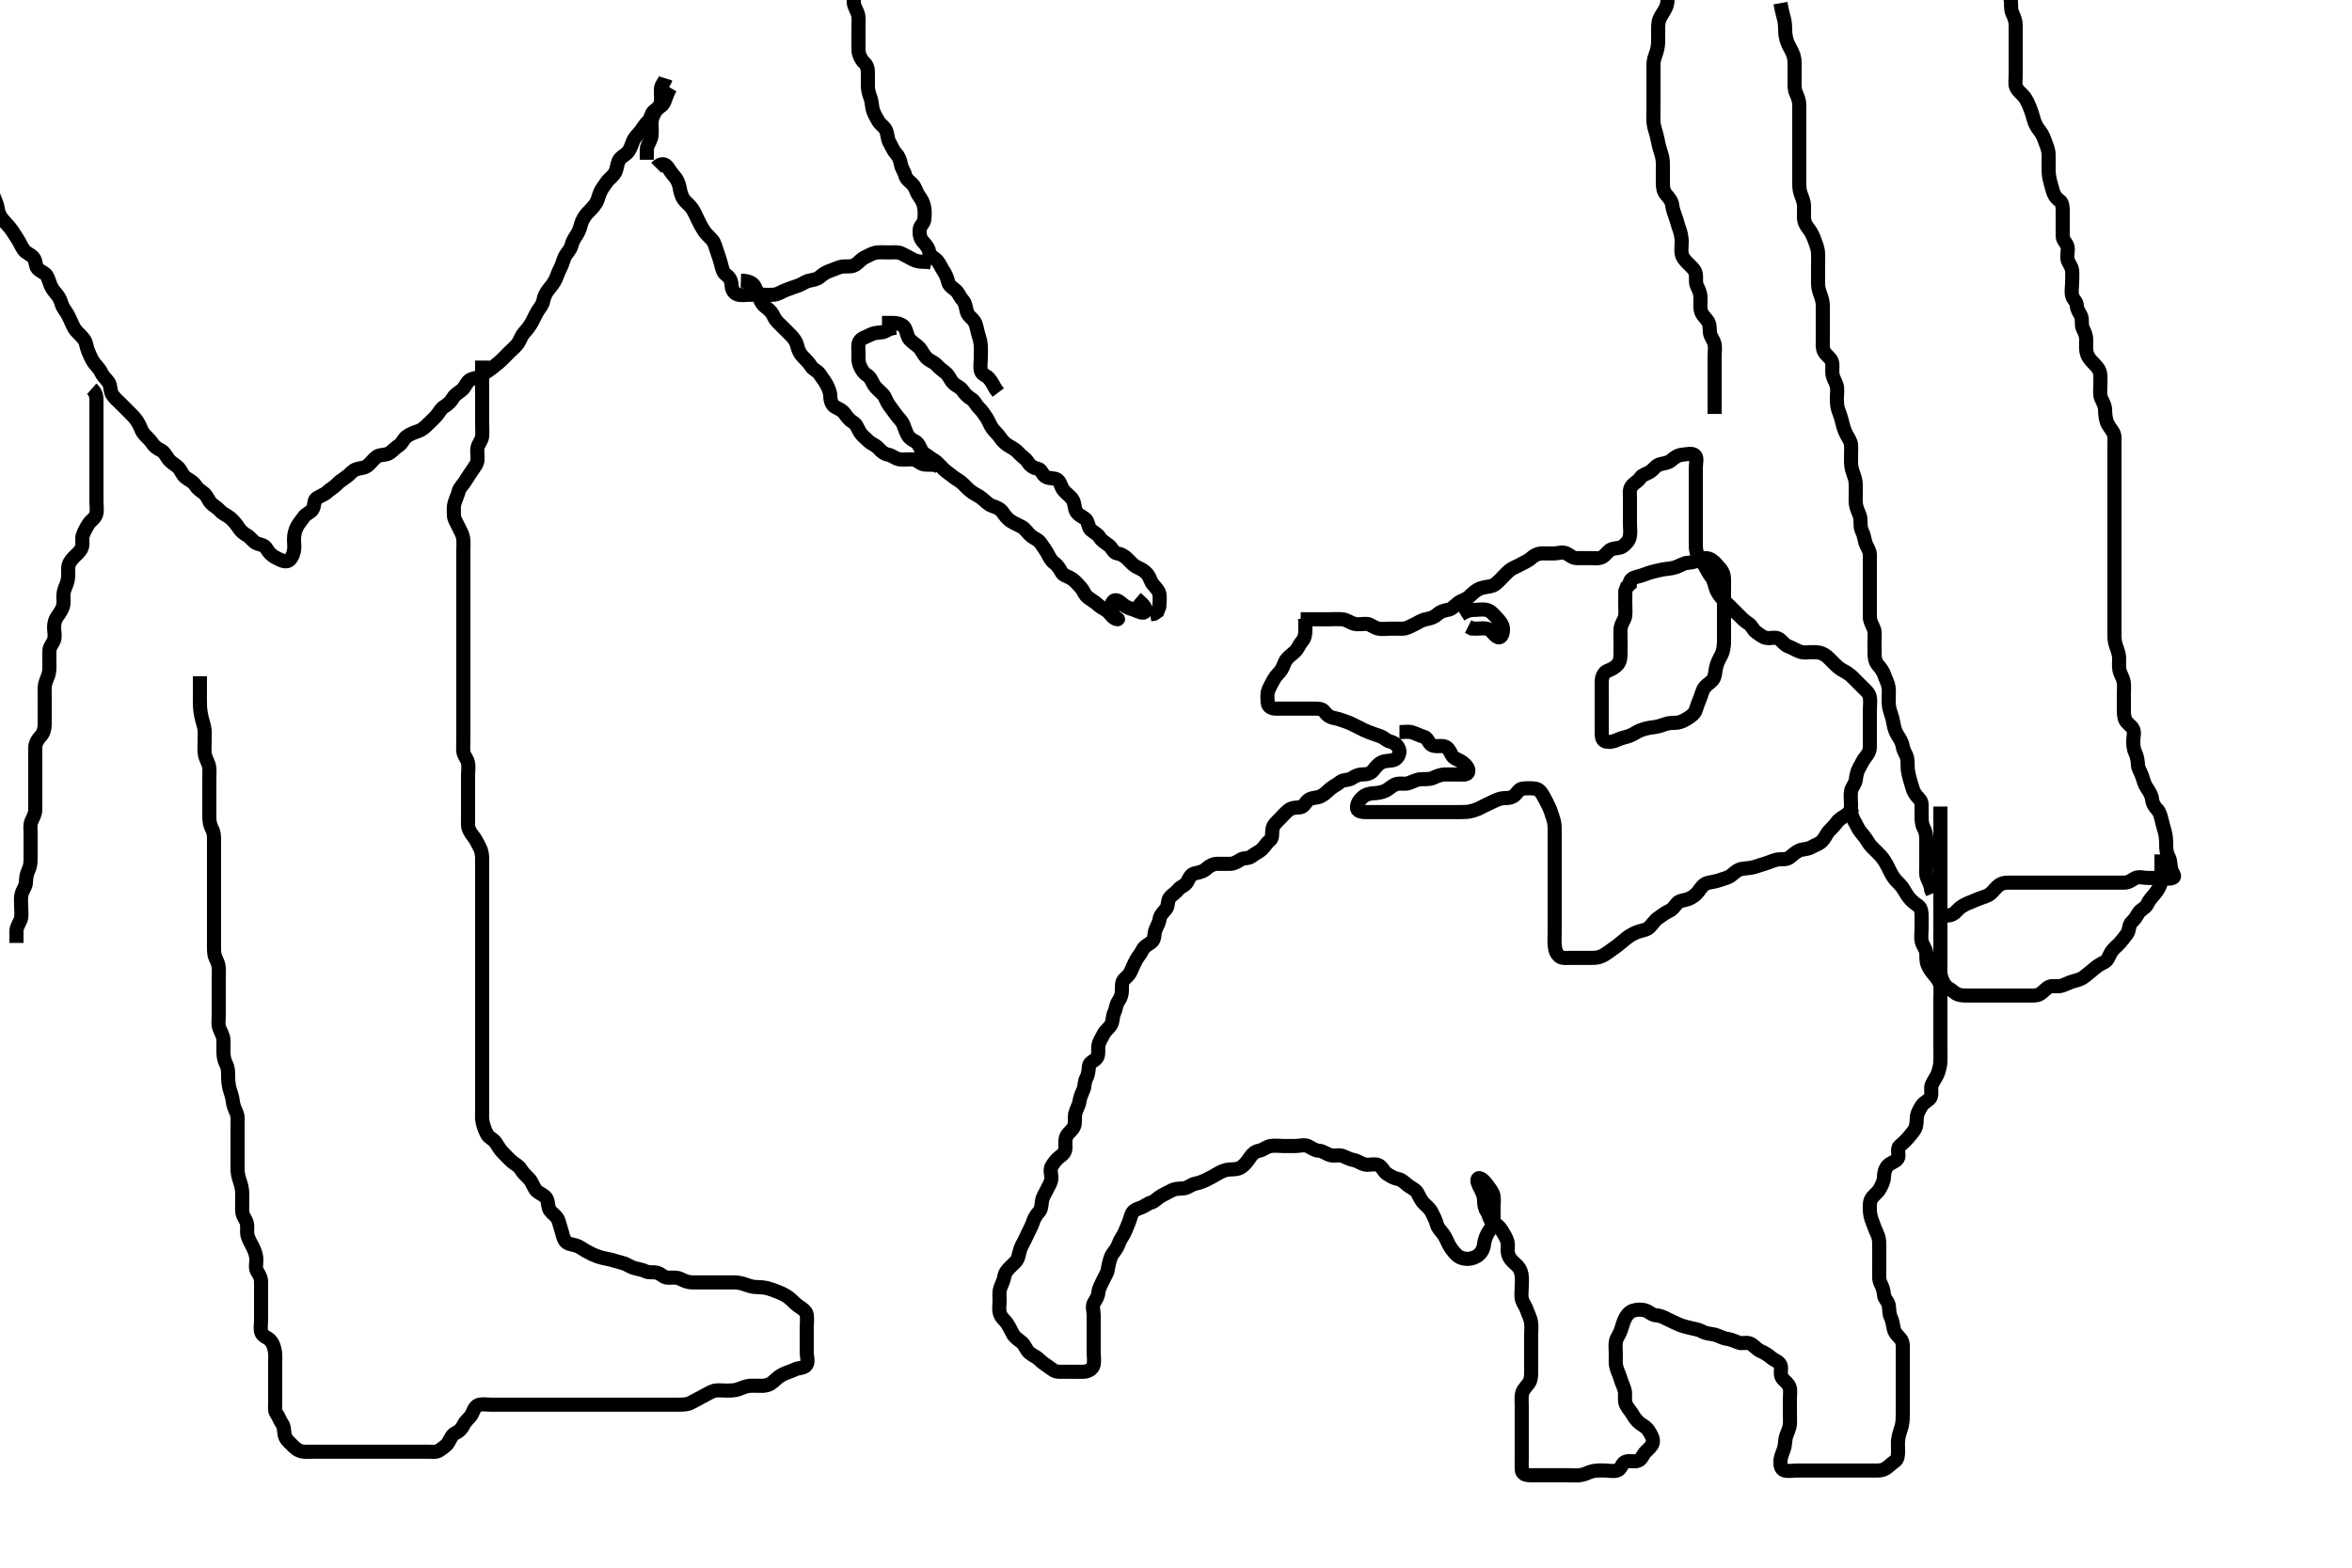 <svg width="500" height="333.333" xmlns="http://www.w3.org/2000/svg" xmlns:svg="http://www.w3.org/2000/svg" xmlns:xlink="http://www.w3.org/1999/xlink">
 <!-- Created with SVG-edit - http://svg-edit.googlecode.com/ -->
 <g display="inline" class="layer">
  <title>Layer 1</title>
  <path t="0,522,649,685,692,693,753,788,1024,1087,1087,1153,1251,1309,1309,1369,1413,1413,1429,1453,1493,1509,1509,1556,1597,1597,1605,1645,1669,1670,1685,1752,1835,1835,1835,1851,1851,1868,1876,1876,1900,1916,1924,1964,2012,2044,2044,2086,2102,2102,2118,2148,2172,2204,2236,2237,2260,2292,2292,2293,2332,2356,2356,2372,2373,2388,2388,2420,2420,2468,2469,2485,2485,2485,2516,2548,2548,2564,2564,2580,2620,2628,2628,2660,2684,2692,2769,2804,2805,2812,2869,2908,2908,2916,2964,2964,2980,2980,3028,3044,3044,3060,3119,3119,3265,3476,3519,3535,3572,3716,3716,3832,3885,3968,4270,4335,4335,4449,4797,4813,4852,4902,4902,5078,5078" d="M190.5,69.667C188.667,69.833 188.285,70.606 187.4,70.667C186.502,70.728 185.72,70.787 184.9,71.241C184.118,71.675 183.105,71.818 182.667,72.667C182.337,73.305 182.499,74.267 182.5,75.188C182.501,76.151 182.391,76.895 182.853,77.909C183.224,78.726 183.609,79.336 184.301,79.751C185.096,80.227 185.334,81.14 185.857,81.967C186.215,82.532 187.026,83.141 187.699,83.867C188.237,84.447 188.416,85.333 188.936,86.067C189.494,86.854 189.973,87.464 190.525,88.231C190.988,88.873 191.715,89.515 192,90.208C192.317,90.979 192.634,92.015 193,92.604C193.599,93.568 194.613,93.719 195.064,94.277C195.687,95.048 195.79,96.06 196.6,96.545C197.33,96.983 197.844,97.457 198.6,97.888C199.269,98.27 199.883,99.084 200.6,99.766C201.186,100.324 201.892,100.756 202.553,101.314C203.139,101.809 204.005,102.182 204.7,102.867C205.204,103.363 205.875,104.115 206.667,104.667C207.299,105.107 208.06,105.409 208.864,106.067C209.541,106.621 210.108,107.306 210.984,107.584C211.827,107.851 212.641,108.217 213.089,108.852C213.633,109.623 214.101,110.308 214.985,110.867C215.685,111.309 216.516,111.637 217.279,112.067C217.944,112.441 218.466,113.357 219.21,113.967C219.795,114.446 220.745,114.759 221.213,115.467C221.758,116.289 222.243,116.875 222.667,117.667C223.067,118.415 223.438,119.224 224.111,119.692C224.833,120.195 225.243,120.945 225.721,121.766C226.087,122.395 227.165,122.584 227.9,123.103C228.573,123.577 229.146,124.224 229.796,124.967C230.377,125.631 230.545,126.44 231.21,126.967C231.954,127.556 232.746,127.964 233.5,128.667C234.102,129.228 234.998,129.529 235.6,130.109C236.223,130.71 236.686,131.607 237.6,131.667C237.958,131.69 236.907,131.336 236.585,130.467C236.306,129.712 235.941,128.587 236.667,127.833C237.256,127.221 238.112,128.023 238.785,128.583C239.454,129.139 240.184,129.356 241.136,129.692C241.97,129.987 243.127,130.632 243.443,130.009C243.83,129.246 242.796,128.376 242.111,127.728L241.515,127.22" id="svg_1" stroke-width="3" stroke="#000" fill="none"/>
  <path t="8017,8084,8133,8149,8149,8165,8189,8189,8205,8205,8237,8237,8269,8269,8269,8319,8364,8365,8396,8396,8420,8444,8444,8468,8468,8535,8535,8581,8581,8629,8653,8653,8677,8709,8749,8749,8797,8797,8813,8837,8869,8869,8893,8893,8917,8925,8925,8933,8965,8981,8981,9013,9045,9101,9102,9125,9133,9133,9149,9165,9189,9205,9205,9213,9229,9229,9253,9277,9277,9301,9301,9309,9309,9325,9349,9365,9397,9397,9429,9429,9453,9469,9567,9582,9629,9629,9645,9669,9669,9685,9701,9725,9725,10113,10113,10297,10297,10399,10415,10415,10460,10549,10549,10666,10799,10799" d="M187.5,68.667C188.301,68.667 189.137,68.63 190.153,68.671C190.849,68.699 192.001,69.009 192.379,69.767C192.741,70.493 192.893,71.528 193.262,72.014C193.899,72.855 194.75,73.214 195.478,73.988C195.913,74.45 196.199,75.264 196.911,76.031C197.583,76.755 198.462,76.899 199.167,77.667C199.726,78.276 200.308,78.711 200.983,79.236C201.693,79.788 202.026,80.8 202.583,81.38C203.291,82.119 204.131,82.292 204.6,82.988C205.136,83.782 205.759,84.382 206.5,84.833C207.216,85.269 207.498,86.148 208.111,86.728C208.798,87.379 209.175,88.036 209.699,88.781C210.191,89.482 210.461,90.428 211.021,91.167C211.525,91.831 212.22,92.41 212.7,93.149C213.118,93.794 213.842,94.47 214.6,94.888C215.351,95.302 216.091,95.76 216.61,96.371C217.155,97.013 217.989,97.428 218.515,98.267C218.99,99.025 219.712,99.5 220.6,99.667C221.396,99.816 221.523,100.821 222.204,101.309C222.985,101.869 224.101,101.51 224.796,102.024C225.469,102.522 225.509,103.522 226.111,104.267C226.639,104.921 227.412,105.375 227.979,106.188C228.491,106.921 228.367,107.897 228.722,108.645C229.106,109.456 230.027,109.802 230.639,110.267C231.453,110.886 231.253,112.046 231.857,112.614C232.519,113.237 233.217,113.417 233.8,114.315C234.212,114.949 234.994,115.441 235.699,115.952C236.473,116.513 236.66,117.538 237.5,117.667C238.295,117.788 239.005,118.182 239.7,118.867C240.305,119.462 240.954,120.229 241.7,120.583C242.559,120.99 243.262,121.315 243.889,122.067C244.437,122.722 244.627,123.699 245.111,124.267C245.746,125.012 246.415,125.654 246.499,126.467C246.597,127.419 246.495,128.319 246.443,129.014L246.053,130.02L245.333,130.5L244.5,130.646" id="svg_2" stroke-width="3" stroke="#000" fill="none"/>
  <path t="14517,14770,14785,14805,14829,14853,14934,14950,14950,14980,14996,14996,15012,15028,15044,15052,15052,15076,15092,15132,15185,15235,15251,15251,15251,15293,15309,15341,15365,15365,15381,15429,15477,15501,15501,15509,15517,15549,15549,15565,15573,15605,15605,15848,15848,15885,15885,15925,15933,15973,15973,15989,16013,16013,16022,16031,16053,16053,16077,16125,16149,16149,16234,16250,16250,16316,16316,16340,16340,16348,16380,16529,16545,16565,16589,16612,16620,16636,16700,16701,16702,16725,16733,16733,16741,16789,16789,16797,16829,16829,16837,16853,16870,16909,16925,16925,16941,16973,16981,16997,17021,17045,17061,17061,17085,17101,17117,17117,17217,17232,17277,17277,17351,17560,17560,17560,17576,17576,17576,17597,17605,17606,17613,17620,17637,17669,17684,17685,17716,17717,17724,17764,17765,17796,17836,17844,17860,17861,17892,17908,17909,17940,17980,17981,17981,17997,18012,18028,18036,18060,18100,18101,18101,18132,18148,18149,18165,18188,18189,18196,18197,18212,18228,18244,18284,18285,18292,18340,18349,18365,18365,18396,18397,18468,18501,18501,18509,18541,18581,18621,18621,18629,18629,18701,18701,18701,18716,18716,18716,18773,18781,18781,18836,18885,18885,18924,18964,18965,18988,19020,19028,19052,19084,19085,19101,19124,19125,19148,19164,19165,19172,19196,19204,19213,19254,19254,19300,19301,19368,19405,19445,19445,19453,19461,19509,19616,19616,19616,19653,19653,19677,19677,19677,19709,19725,19749,19749,19773,19805,19805,19837,19837,19869,19869,19917,19917,19925,19926,19986,19986,20001,20001,20021,20021,20021,20061,20085,20117,20117,20133,20141,20142,20149,20165,20173,20181,20197,20229,20229,20238,20269,20269,20285,20285,20285,20317,20349,20373,20373,20389,20405,20429,20461,20485,20485,20501,20517,20517,20525,20533,20549,20557,20573,20590,20597,20597,20629,20629,20629,20637,20645,20645,20661,20669,20686,20686,20693,20717,20749,20749,20758,20781,20805,20813,20820,20837,20869,20893,20893,20933,20933,20965,20973,20997,21045,21045,21061,21078,21109,21133,21202,21202,21300,21300,21315,21315,21349,21359,21381,21381,21397,21397,21421,21445,21445,21485,21517,21517,21557,21589,21589,21605,21621,21629,21646,21646,21661,21677,21677,21717,21757,21773,21773,21789,21805,21821,21821,21853,21853,21922,21965,22005,22005,22013,22022,22045,22053,22064,22079,22080,22095,22125,22141,22141,22157,22166,22181,22189,22189,22221,22245,22245,22245,22277,22382,22382,22413,22413,22518,22549,22581,22605,22605,22629,22629,22638,22645,22661,22669,22693,22693,22709,22709,22757,22789,22797,22805,22814,22821,22821,22830,22845,22861,22934,22934,23095,23149,23173,23173,23189,23189,23197,23197,23213,23229,23261,23261,23269,23269,23301,23341,23341,23341,23365,23419,23419,23434,23434,23434,23469,23469,23485,23501,23517,23540,23573,23650,23650,23700,23701,23701,23716,23764,23788,23789,23796,23796,23828,23844,23860,23861,23868,23868,23877,23892,23916,23917,23948,23949,23949,23956,23956,23972,23988,23989,24004,24020,24021,24036,24076,24213,24261,24301,24317,24349,24389,24484,24484,24533,24581,24581,24613,24620,24669,24676,24677,24701,24701,24717,24717,24728,24758,24758,24773,24773,24789,24804,24828,24852,24853,24853,24918,24949,24949,24949,24981,25067,25084,25092,25093,25109,25109,25119,25125,25140,25149,25156,25165,25165,25172,25181,25188,25197,25197,25213,25213,25220,25220,25221,25237,25245,25253,25270,25332,25332,25341,25372,25373,25390,25515,25515,25726,25742,25765,25789,25821,25845,25845,25861,25877,25877,25885,25893,25909,25917,25941,25941,25949,25958,25975,25981,25990,25990,26013,26013,26029,26045,26077,26077,26117,26149,26150,26165,26174,26181,26213,26245,26245,26261,26261,26285,26293,26293,26309,26317,26317,26333,26342,26373,26373,26389,26389,26398,26405,26405,26429,26445,26445,26493,26509,26509,26525,26557,26573,26581,26581,26581,26597,26613,26629,26637,26685,26685,26701,26709,26749,26749,26773,26781,27024,27024,27040,27040,27117,27117,27132,27165,27197,27197,27229,27245,27253,27253,27293,27333,27333,27341,27341,27403,27608,27699,27699,27715,27715,27734,27750,27750,27765,27789,27789,27789,27821,27821,27853,27861,27861,27885,27893,27893,27901,27917,27917,27949,27989,28005,28006,28021,28021,28045,28085,28109,28133,28141,28141,28157,28157,28173,28189,28205,28206,28221,28221,28230,28237,28246,28253,28269,28270,28279,28317,28333,28341,28341,28357,28389,28453,28468,28501,28549,28549,28573,28573,28621,28896,28912,28912,28912,28936,28941,28942,28973,28973,28973,28982,29005,29021,29021,29069,29069,29101,29133,29149,29150,29173,29197,29253,29293,29293,29309,29309,29357,29389,29397,29397,29421,29461,29469,29501,29552,29552,29618,29618,29634,29652,29661,29671,29671,29677,29693,29701,29717,29724,29741,29756,29772,29773,29781,29788,29820,29821,29844,29900,29901,29901,29933,29957,29973,29997,30013,30045,30045,30077,30101,30149,30181,30213,30214,30284,30300,30300,30356,30450,30501,30532,30564,30596,30597,30651,30717,30725,30750,30757,30781,30797,30821,30845,30846,30854,30855,30870,30887,30893,30894,30904,30918,30941,30942,30973,31013,31014,31014,31084,31116,31117,31132,31133,31140,31164,31165,31172,31204,31212,31213,31236,31276,31276,31292,31316,31340,31341,31364,31380,31412,31428,31429,31436,31468,31469,31500,31524,31525,31548,31556,31557,31564,31580,31589,31620,31644,31645,31660,31676,31684,31685,31693,31700,31717,31724,31740,31764,31765,31781,31796,31797,31812,31813,31844,31845,31852,31884,31893,31916,31917,31924,31940,31948,31964,31973,31980,31988,31988,31997,32020,32028,32052,32053,32060,32084,32092,32093,32101,32109,32125,32132,32133,32156,32172,32196,32204,32213,32213,32220,32244,32252,32261,32284,32292,32301,32317,32332,32341,32342,32364,32372,32388,32404,32404,32420,32429,32436,32460,32461,32492,32508,32516,32548,32564,32565,32596,32604,32613,32620,32636,32636,32645,32668,32684,32692,32693,32709,32716,32732,32733,32748,32749,32764,32818,32834,32834,32869,32885,32894,32917,32949,32949,34301,34301,34381,34388,34397,34398,34420,34461,34461,34493,34517,34524,34525,34533,34541,34557,34588,34589,34596,34605,34612,34620,34701,34701,34716,34716,34733,34786,34802,34802,34831,34836,34837,34857,34857,34981,34981,34996,35077,35109,35109,35149,35149,35311,35311,35373,35405,35421,35436,35437,35438,35460,35518,35534,35589,35589,35629,35677,35677,35709,35709,35817,35817,35852,35965,36207,36253,36276,36277,36292,36293,36303,36324,36356,36372,36388,36702,36733,36733,36817,36845,36901,36902,36932,36964,36988,37020,37117,37133,37164,37204,37221,37229,37260,37308,37309,37649,37665,37665,37700,37701,37724,37725" d="M276.5,131.667C278.3,131.667 279.2,131.667 280.1,131.667C281,131.667 281.9,131.667 282.8,131.667C283.6,131.667 284.388,131.6 285.325,131.677C286.342,131.761 286.902,132.372 287.9,132.631C288.772,132.856 289.702,132.612 290.6,132.667C291.304,132.71 292.037,133.414 292.9,133.631C293.774,133.85 294.7,133.667 295.6,133.667C296.5,133.667 297.3,133.685 298.2,133.667C299.101,133.649 299.85,133.149 300.7,132.751C301.56,132.347 302.156,131.868 303.1,131.677C303.983,131.499 304.804,131.314 305.5,130.667C306.103,130.106 306.91,129.801 307.8,129.662C308.619,129.534 309.138,128.892 309.9,128.277C310.646,127.676 311.534,127.542 312.2,126.962C312.84,126.405 313.357,125.819 314.153,125.371C314.989,124.9 315.877,124.823 316.8,124.662C317.729,124.5 318.3,123.866 318.9,123.267C319.6,122.567 320.157,121.919 320.8,121.371C321.553,120.729 322.474,120.459 323.1,120.092C323.872,119.64 324.807,119.317 325.5,118.667C326.005,118.193 326.803,117.695 327.821,117.667C328.5,117.648 329.479,117.667 330.384,117.667C331.325,117.667 332.123,117.242 333.053,117.703C333.761,118.053 334.301,118.666 335.2,118.667C336.1,118.667 337,118.667 337.9,118.667C338.8,118.667 339.769,118.856 340.6,118.445C341.291,118.104 341.804,117.099 342.6,116.788C343.446,116.458 344.351,116.654 345,116.146C345.767,115.545 346.346,114.899 346.489,114.031C346.655,113.028 346.5,112.319 346.5,111.303C346.5,110.367 346.5,109.467 346.5,108.567C346.5,107.667 346.5,106.867 346.5,105.967C346.5,105.067 346.333,104.057 346.857,103.371C347.431,102.621 348.229,102.371 348.721,101.567C349.101,100.947 350.165,100.749 350.9,100.231C351.573,99.756 352.036,98.917 353,98.688C353.876,98.479 354.712,98.395 355.3,97.865C356.036,97.204 356.816,96.738 357.675,96.677C358.612,96.611 359.724,96.241 360.333,96.833C360.863,97.348 360.5,98.492 360.5,99.5C360.5,100.256 360.5,101.167 360.5,102.067C360.5,102.967 360.5,103.868 360.5,104.833C360.5,105.667 360.5,106.645 360.5,107.362C360.5,108.303 360.5,109.151 360.5,110.014C360.5,111.031 360.5,111.867 360.5,112.767C360.5,113.667 360.498,114.467 360.5,115.424C360.502,116.319 360.489,117.229 360.936,118.041C361.405,118.893 361.872,119.509 362.3,120.183C362.854,121.054 363.173,121.894 363.721,122.545C364.279,123.208 364.397,123.892 364.667,124.833C364.863,125.517 365.241,126.228 365.9,127.031C366.545,127.816 367.1,128.267 367.8,128.967C368.5,129.667 369,130.167 369.7,130.867C370.3,131.467 370.887,132.076 371.699,132.583C372.436,133.043 372.693,133.978 373.301,134.381C374.123,134.925 374.642,135.503 375.542,135.646C376.488,135.796 377.422,135.337 378.257,135.888C378.85,136.28 379.325,137.145 380.333,137.5C381.069,137.759 381.81,138.285 382.7,138.581C383.558,138.867 384.5,138.663 385.257,138.667C386.157,138.671 386.965,138.667 387.9,139.237C388.551,139.635 389.094,140.275 389.899,141.064C390.475,141.629 390.98,142.16 391.864,142.605C392.672,143.012 393.3,143.468 394,144.167C394.7,144.866 395.2,145.367 395.9,146.067C396.6,146.767 397.298,147.318 397.479,148.167C397.667,149.047 397.5,149.967 397.5,150.867C397.5,151.767 397.5,152.552 397.5,153.492C397.5,154.5 397.5,155.256 397.5,156.188C397.5,156.988 397.5,157.841 397.5,158.781C397.5,159.766 397.102,160.35 396.553,161.024C395.978,161.728 395.741,162.39 395.204,163.319C394.816,163.992 394.625,164.916 394.499,165.867C394.391,166.676 393.7,167.319 393.521,168.167C393.335,169.047 393.497,169.976 393.5,171C393.502,171.672 393.378,172.454 393.721,173.524C393.992,174.365 394.6,175.209 394.9,175.907C395.2,176.604 395.95,177.352 396.447,178.024C396.988,178.754 397.301,179.467 397.9,180.067C398.6,180.767 399.222,181.346 399.8,181.971C400.32,182.534 400.906,183.5 401.2,184.071C401.71,185.06 402.046,185.866 402.6,186.645C403.058,187.288 403.75,187.827 404.3,188.552C404.858,189.286 405.218,190.1 405.821,190.866C406.296,191.47 406.845,191.955 407.738,192.557C408.441,193.031 408.5,193.988 408.5,194.667C408.5,195.781 408.5,196.667 408.5,197.467C408.5,198.367 408.335,199.286 408.521,200.167C408.7,201.014 409.439,201.761 409.5,202.667C409.554,203.465 409.463,204.328 409.787,205.152C410.082,205.906 410.658,206.674 411.148,207.262C411.779,208.019 412.414,208.77 412.5,209.767C412.577,210.663 412.5,211.467 412.5,212.367C412.5,213.267 412.5,214.167 412.5,214.971C412.5,215.988 412.5,216.667 412.5,217.645C412.5,218.667 412.5,219.467 412.5,220.367C412.5,221.267 412.5,222.167 412.5,223.067C412.5,223.967 412.536,224.867 412.5,225.767C412.471,226.483 412.235,227.441 411.979,228.167C411.719,228.906 411.041,229.765 410.667,230.667C410.353,231.421 410.767,232.43 410.428,233.267C410.135,233.988 409.079,234.269 408.561,235.067C408.087,235.798 407.585,236.654 407.501,237.467C407.409,238.362 407.512,239.292 407.075,240.067C406.665,240.793 406.055,241.406 405.553,242.024C404.98,242.727 404.311,243.206 403.785,243.751C403.119,244.441 403.886,245.59 403.443,246.309C402.989,247.046 401.969,247.157 401.301,247.867C400.759,248.443 400.513,249.367 400.5,250.267C400.487,251.167 400.07,251.921 399.621,252.767C399.266,253.436 398.543,253.971 398.068,254.552C397.395,255.375 397.494,256.183 397.5,257.256C397.504,258.077 397.728,258.985 398,259.667C398.389,260.641 398.627,261.442 399,262.188C399.47,263.125 399.495,263.841 399.5,264.91C399.504,265.767 399.5,266.552 399.5,267.492C399.5,268.5 399.5,269.256 399.5,270.167C399.5,271.067 399.363,272.023 399.784,272.867C400.114,273.528 400.445,274.304 400.504,275.315C400.551,276.1 401.313,276.656 401.496,277.428C401.7,278.296 401.523,279.21 401.925,280.031C402.351,280.901 402.402,281.784 402.585,282.552C402.816,283.518 403.451,283.949 404.064,284.717C404.628,285.424 404.5,286.5 404.5,287.256C404.5,288.167 404.5,289.067 404.5,289.967C404.5,290.867 404.5,291.767 404.5,292.667C404.5,293.467 404.5,294.367 404.5,295.188C404.5,296.151 404.5,297.014 404.5,297.91C404.5,298.867 404.5,299.767 404.5,300.667C404.5,301.467 404.495,302.346 404.279,303.209C404.1,303.924 403.7,304.883 403.557,305.857C403.415,306.825 403.5,307.492 403.5,308.5C403.5,309.362 403.487,310.264 402.796,310.719C402.024,311.226 401.488,311.896 400.743,312.31C399.917,312.768 398.984,312.666 398.021,312.667C397.2,312.667 396.3,312.667 395.4,312.667C394.5,312.667 393.743,312.667 392.847,312.667C391.984,312.667 391.021,312.667 390.1,312.667C389.2,312.667 388.3,312.667 387.4,312.667C386.5,312.667 385.7,312.667 384.8,312.667C383.9,312.667 382.979,312.667 382.016,312.667C381.325,312.667 380.229,312.885 379.4,312.666C378.534,312.437 378.455,311.48 378.501,310.551C378.54,309.779 378.971,308.859 379.216,308.151C379.542,307.207 379.438,306.236 379.721,305.345C379.944,304.646 380.438,303.695 380.499,302.868C380.563,301.997 380.5,301.124 380.5,300.416C380.5,299.435 380.5,298.476 380.5,297.5C380.5,296.667 380.656,295.658 380.443,294.971C380.167,294.084 379.169,293.559 378.785,292.867C378.328,292.042 378.841,290.989 378.479,290.188C378.149,289.455 377.113,289.216 376.4,288.567C375.838,288.055 374.957,287.567 374.26,287.267C373.562,286.967 372.882,286.104 372.138,285.724C371.282,285.286 370.453,285.806 369.522,285.445C368.744,285.144 367.894,284.759 367.089,284.656C366.162,284.538 365.536,284.055 364.522,283.788C363.72,283.577 362.801,283.608 362,283.167C361.187,282.718 360.44,282.601 359.448,282.381C358.821,282.242 357.838,282.015 357,281.667C356.185,281.328 355.254,280.867 354.5,280.5C353.736,280.129 352.978,279.71 352.017,279.665C351.209,279.628 350.644,278.94 349.889,278.677C349.05,278.384 348.058,278.399 347.204,278.671C346.384,278.933 345.818,279.627 345.475,280.313C345.083,281.097 344.846,282.012 344.553,282.91C344.273,283.765 343.654,284.434 343.511,285.267C343.358,286.154 343.5,287.077 343.5,287.988C343.5,288.841 343.411,289.798 343.585,290.551C343.811,291.526 344.225,292.18 344.5,293.167C344.729,293.986 345.112,294.631 345.379,295.645C345.589,296.447 345.314,297.394 345.536,298.267C345.759,299.143 346.507,299.829 346.9,300.492C347.307,301.178 347.866,302.088 348.667,302.667C349.284,303.113 349.995,303.423 350.515,304.267C350.987,305.032 351.562,305.892 351.333,306.833C351.168,307.515 350.355,308.15 349.785,308.749C349.229,309.335 348.956,310.408 348.1,310.631C347.228,310.857 346.22,310.458 345.4,310.888C344.757,311.226 344.568,312.436 343.796,312.662C342.902,312.924 342.015,312.667 341.289,312.667C340.3,312.667 339.484,312.602 338.5,312.833C337.691,313.023 337.01,313.512 335.911,313.656C335.008,313.774 334.1,313.667 333.2,313.667C332.299,313.667 331.615,313.667 330.675,313.667C329.667,313.667 328.805,313.667 327.979,313.667C327.016,313.667 326.153,313.667 325.257,313.667C324.301,313.666 323.543,313.384 323.5,312.467C323.458,311.568 323.5,310.667 323.5,309.867C323.5,309.031 323.5,308.014 323.5,307.319C323.5,306.303 323.5,305.367 323.5,304.467C323.5,303.567 323.5,302.667 323.5,301.867C323.5,300.967 323.5,300.067 323.5,299.167C323.5,298.256 323.422,297.338 323.536,296.492C323.647,295.675 324.263,295.024 324.889,294.267C325.433,293.608 325.5,292.667 325.5,291.867C325.5,290.91 325.5,290.014 325.5,289.151C325.5,288.303 325.5,287.367 325.5,286.467C325.5,285.567 325.5,284.667 325.5,283.91C325.5,283.014 325.618,282.141 325.479,281.167C325.336,280.158 324.891,279.504 324.584,278.552C324.301,277.676 323.753,277.13 323.536,276.267C323.315,275.389 323.5,274.345 323.5,273.667C323.5,272.688 323.626,271.852 323.443,270.91C323.263,269.987 322.841,269.325 322.1,268.717C321.438,268.175 320.81,267.519 320.585,266.552C320.384,265.686 320.696,264.832 320.443,263.967C320.186,263.089 319.66,262.304 319.167,261.5C318.73,260.787 318.151,260.372 317.262,259.776C316.559,259.306 316.608,258.407 316.147,257.715C315.685,257.02 315.505,256.315 315.5,255.303C315.496,254.367 315.174,253.63 314.784,252.867C314.399,252.114 313.874,251.122 314.155,250.669C314.529,250.065 315.638,251.218 316.089,251.852C316.734,252.757 317.345,253.432 317.489,254.267C317.646,255.174 317.5,256.151 317.5,256.841C317.5,257.91 317.548,258.768 317.5,259.667C317.457,260.47 316.932,261.155 316.4,261.988C315.982,262.643 315.588,263.641 315.501,264.465C315.407,265.364 315.105,266.108 314.4,266.767C313.777,267.348 312.849,267.638 312.153,267.662C311.137,267.698 310.276,267.407 309.7,266.865C308.969,266.178 308.385,265.354 308,264.646C307.688,264.072 307.294,263.013 306.8,262.381C306.211,261.627 305.643,261.085 305.447,260.315C305.216,259.404 304.723,258.529 304.416,257.867C304.013,256.998 303.196,256.37 302.7,255.867C302.016,255.172 301.707,254.296 301.278,253.567C300.869,252.871 299.945,252.568 299.21,251.967C298.477,251.368 297.965,250.816 297.1,250.656C296.269,250.503 295.43,249.969 294.8,249.557C294.092,249.094 293.822,247.985 292.9,247.688C292.023,247.406 291.17,247.758 290.325,247.631C289.364,247.485 288.73,246.833 287.8,246.671C286.913,246.516 286.188,246.054 285.3,245.752C284.538,245.493 283.666,245.863 282.8,245.609C281.922,245.353 281.196,244.706 280.333,244.667C279.521,244.629 278.805,244.053 278.064,243.703C277.282,243.333 276.3,243.667 275.4,243.667C274.5,243.667 273.615,243.667 272.675,243.667C271.984,243.667 270.896,243.526 270.1,243.677C269.154,243.857 268.506,244.53 267.7,244.665C266.805,244.815 266.21,245.391 265.743,246.076C265.195,246.878 264.743,247.527 263.984,248.096C263.197,248.686 262.198,248.612 261.299,248.668C260.611,248.711 259.652,249.062 258.984,249.468C258.102,250.004 257.349,250.419 256.5,250.833C255.848,251.151 254.986,251.514 254.1,251.677C253.269,251.83 252.512,252.577 251.743,252.662C250.853,252.761 249.952,252.681 249.136,253.092C248.364,253.481 247.54,253.897 246.8,254.314C246.055,254.734 245.506,255.459 244.796,255.662C243.891,255.92 243.33,256.49 242.613,256.751C241.681,257.09 240.83,257.348 240.521,258.267C240.234,259.121 240.023,259.898 239.621,260.767C239.315,261.429 239.034,262.332 238.525,263.056C238.023,263.771 237.863,264.468 237.464,265.231C237.067,265.989 236.481,266.44 236.147,267.319C235.879,268.025 235.639,269.041 235.495,269.967C235.368,270.786 234.819,271.481 234.475,272.267C234.111,273.094 233.579,273.983 233.521,274.667C233.438,275.642 233.017,276.274 232.585,276.952C232.092,277.727 232.5,278.767 232.5,279.667C232.5,280.467 232.5,281.367 232.5,282.267C232.5,283.167 232.5,284.077 232.5,284.988C232.5,285.667 232.5,286.781 232.5,287.667C232.5,288.467 232.691,289.395 232.464,290.267C232.241,291.123 231.303,291.624 230.4,291.667C229.501,291.709 228.7,291.667 227.8,291.667C226.9,291.667 226,291.669 225.1,291.667C224.204,291.664 223.624,291.127 222.979,290.667C222.282,290.168 221.5,289.666 220.9,289.067C220.3,288.468 219.531,288.228 218.785,287.583C218.192,287.069 217.823,285.984 217.315,285.528C216.566,284.856 215.755,284.459 215.333,283.667C214.993,283.026 214.61,282.202 214.057,281.345C213.706,280.8 212.865,280.239 212.572,279.292C212.292,278.385 212.5,277.492 212.5,276.551C212.5,275.783 212.351,274.803 212.667,273.833C212.892,273.142 213.364,272.358 213.501,271.467C213.642,270.551 214.203,269.966 214.9,269.267C215.499,268.666 216.239,268.132 216.464,267.267C216.691,266.395 216.867,265.519 217.216,264.867C217.669,264.019 218.074,263.204 218.447,262.367C218.792,261.595 219.24,260.875 219.525,260.031C219.809,259.192 220.108,258.526 220.796,257.772C221.412,257.095 221.374,256.305 221.505,255.424C221.651,254.437 222.149,253.839 222.553,252.967C222.938,252.135 223.457,251.47 223.5,250.567C223.543,249.668 223.107,248.736 223.585,247.952C224.076,247.148 224.618,246.453 225.204,246.024C225.964,245.469 226.498,244.962 226.5,244.067C226.502,243.167 226.365,242.2 226.785,241.467C227.179,240.78 228.118,240.201 228.378,239.345C228.629,238.522 228.411,237.535 228.585,236.783C228.811,235.808 229.33,235.175 229.479,234.188C229.617,233.277 229.942,232.555 230.333,231.667C230.623,231.009 230.498,230.047 230.925,229.267C231.376,228.444 231.411,227.562 231.5,226.667C231.584,225.821 232.644,225.636 233.143,224.962C233.657,224.268 233.367,223.256 233.505,222.367C233.648,221.435 234.14,220.835 234.553,219.967C234.951,219.13 235.719,218.656 236.143,217.967C236.648,217.145 236.474,216.146 236.853,215.362C237.282,214.473 237.188,213.715 237.784,212.836C238.257,212.138 238.5,211.467 238.5,210.567C238.5,209.667 238.418,208.719 239.111,208.103C239.768,207.518 240.188,207.084 240.511,206.277C240.827,205.488 241.137,204.865 241.536,204.103C241.933,203.344 242.472,202.873 242.857,202.018C243.227,201.198 244.108,200.86 244.796,200.309C245.533,199.72 245.332,198.63 245.585,197.867C245.842,197.095 246.364,196.358 246.501,195.467C246.642,194.551 247.264,194.021 247.889,193.267C248.434,192.609 248.116,191.462 248.721,190.788C249.276,190.17 249.948,189.845 250.525,189.103C250.983,188.514 252,188.296 252.416,187.467C252.842,186.617 253.159,185.87 254.1,185.677C254.982,185.497 255.804,185.314 256.5,184.667C257.103,184.106 257.899,183.685 258.805,183.667C259.666,183.65 260.5,183.667 261.478,183.667C262.299,183.667 262.929,183.296 263.721,182.788C264.468,182.31 265.354,182.656 266.1,182.056C266.863,181.442 267.699,181.135 268.333,180.5C268.968,179.865 269.217,179.27 269.979,178.667C270.603,178.173 270.357,177.154 270.511,176.267C270.655,175.433 271.301,174.866 272,174.167C272.6,173.566 273.145,172.906 273.9,172.277C274.557,171.731 275.501,171.704 276.3,171.667C277.218,171.624 277.402,170.689 278.147,170.103C278.861,169.541 279.89,169.72 280.743,169.314C281.553,168.928 282.113,168.324 282.721,167.788C283.429,167.165 284.146,166.902 284.9,166.277C285.557,165.732 286.614,165.953 287.333,165.5C288.038,165.056 288.685,164.672 289.615,164.667C290.5,164.662 291.334,164.525 291.911,163.805C292.417,163.173 292.94,162.476 293.675,162.113C294.694,161.61 295.673,161.893 296.5,161.5C297.169,161.182 297.687,160.145 297.438,159.376C297.143,158.465 296.429,157.903 295.5,157.667C294.676,157.457 294.266,156.825 293.333,156.5C292.665,156.267 291.952,156.045 290.911,155.641C290.068,155.315 289.349,154.914 288.5,154.5C287.848,154.182 286.966,153.71 286.178,153.445C285.465,153.205 284.5,152.835 283.711,152.692C282.666,152.502 282.13,152.087 281.525,151.277C281.044,150.633 280.1,150.667 279.195,150.667C278.333,150.667 277.5,150.667 276.522,150.667C275.701,150.667 274.8,150.667 273.9,150.667C273,150.667 272.1,150.668 271.2,150.667C270.301,150.665 269.571,150.23 269.511,149.481C269.437,148.555 269.319,147.513 269.667,146.667C269.943,145.996 270.427,145.13 270.853,144.367C271.266,143.625 271.95,143.121 272.415,142.381C272.903,141.604 272.999,140.862 273.475,140.231C273.97,139.573 274.699,139.135 275.333,138.5C275.968,137.865 276.154,137.106 276.796,136.367C277.374,135.7 277.496,134.91 277.5,134.01L277.5,133.262L277.491,132.067L277.428,131.467" id="svg_3" stroke-width="3" stroke="#000" fill="none"/>
  <path t="39051,39257,39257,39294,39326,39350,39358,39390,39422,39422,39446,39454,39478,39510,39526,39526,39558,39617,39653,39653,39813,39813,39829,39829,39837,39837,39845,39854,39854,39869,39869,39901,39925,39925,39925,39933,39941,39941,39957,39965,40005,40037,40037,40037,40069,40077,40077,40187,40187,40202,40251,40285,40325,40349,40365,40381,40381,40405,40429,40429,40469,40477,40485,40493,40501,40501,40517,40533,40581,40605,40651,40651,40651,40667,40667,40786,40790,40790,40790,40790,40838,40838,40846,40862,40870,40902,40902,40910,40910,40910,40969,41014,41084,41084,41126,41126,41142,41150,41174,41174,41190,41214,41222,41222,41238,41238,41246,41254,41262,41270,41286,41286,41303,41303,41326,41342,41358,41366,41382,41390,41390,41398,41422,41422,41430,41430,41454,41462,41470,41470,41478,41502,41510,41510,41550,41590,41606,41606,41655,41655,41709,41724,41724,41724,41749,41750,41757,41758,41766,41766,41774,41774,41774,41774,41781,41781,41782,41790,41790,41790,41797,41797,41805,41806,41822,41822,41838,41838,41854,41862,41862,41878,41894,41903,41903,41904,41910,41910,41917,41917,41941,41942,41958,41958,41965,41965,41974,42014,42014,42021,42022,42022,42038,42038,42045,42046,42093,42094,42110,42110,42117,42125,42149,42166,42182,42182,42205,42214,42222,42254,42254,42262,42270,42286,42294,42294,42352,42352,42368,42368,42368,42368,42368" d="M297.5,155.667C298.5,155.667 299.334,155.471 300.2,155.724C301.078,155.98 301.827,156.441 302.699,156.668C303.501,156.877 303.677,158.004 304.301,158.381C305.107,158.869 306.12,158.498 307,158.688C307.844,158.869 308.27,159.808 308.584,160.467C308.983,161.304 309.996,161.469 310.8,162.028C311.395,162.442 312.31,163.264 312.129,164.097C311.949,164.927 310.743,164.667 309.847,164.667C308.984,164.667 308,164.65 307.179,164.667C306.325,164.685 305.436,165.043 304.701,165.383C303.871,165.767 302.956,165.635 302,165.688C301.266,165.728 300.382,166.159 299.5,166.5C298.738,166.794 297.773,166.481 296.9,166.703C296.024,166.926 295.351,167.698 294.675,168.056C294,168.413 293,168.632 292.016,168.668C291.325,168.693 290.344,168.901 289.701,169.468C288.97,170.113 288.36,170.976 288.501,171.865C288.622,172.626 289.7,172.667 290.6,172.667C291.5,172.667 292.3,172.667 293.136,172.667C294.153,172.667 294.847,172.667 295.864,172.667C296.8,172.667 297.7,172.667 298.6,172.667C299.5,172.667 300.3,172.667 301.2,172.667C302.1,172.667 303,172.667 303.911,172.667C304.821,172.667 305.675,172.667 306.615,172.667C307.5,172.667 308.3,172.667 309.208,172.667C310.264,172.667 310.859,172.685 311.824,172.631C312.449,172.596 313.604,172.266 314.296,171.951C315.174,171.551 315.963,171.093 316.8,170.719C317.572,170.375 318.296,169.942 319.268,169.751C319.991,169.608 320.87,169.867 321.817,169.231C322.539,168.746 322.823,167.761 323.685,167.677C324.612,167.588 325.39,167.57 326.315,167.677C327.274,167.789 327.734,168.625 328.147,169.367C328.573,170.13 328.989,170.892 329.379,171.767C329.709,172.508 329.902,173.3 330.216,174.183C330.512,175.015 330.5,175.967 330.5,176.867C330.5,177.767 330.5,178.667 330.5,179.424C330.5,180.319 330.5,181.183 330.5,182.146C330.5,183.067 330.5,183.967 330.5,184.867C330.5,185.767 330.5,186.667 330.5,187.467C330.5,188.424 330.5,189.324 330.5,190.071C330.5,191.065 330.5,191.831 330.5,192.91C330.5,193.767 330.5,194.667 330.5,195.467C330.5,196.367 330.5,197.303 330.5,198.151C330.5,199.014 330.43,200.034 330.501,200.868C330.585,201.844 330.725,202.667 331.5,203.333C332.085,203.836 333.136,203.667 333.984,203.667C334.847,203.667 335.743,203.667 336.703,203.667C337.471,203.667 338.508,203.699 339.249,203.631C340.172,203.546 340.995,203.118 341.833,202.5C342.506,202.004 343.032,201.66 343.817,201.065C344.589,200.481 345.261,199.86 345.725,199.503C346.641,198.798 347.435,198.394 348.239,198.113C349.154,197.794 350.055,197.757 350.701,197.097C351.229,196.559 351.803,195.662 352.5,195.188C353.313,194.635 353.939,194.108 354.8,193.719C355.571,193.371 355.966,192.715 356.553,192.024C357.029,191.462 358.282,191.418 359,191.125C359.749,190.819 360.559,190.206 360.958,189.667C361.654,188.726 362.097,188.003 362.985,187.751C363.691,187.55 364.704,187.456 365.479,187.167C366.338,186.846 367.257,186.707 368,186.146C368.665,185.643 369.295,184.943 370.269,184.751C371.011,184.604 371.833,184.649 372.813,184.383C373.671,184.149 374.488,183.826 375.253,183.614C376.171,183.359 376.886,182.936 377.899,182.752C378.655,182.614 379.728,182.863 380.447,182.314C381.076,181.834 381.719,181.166 382.5,180.833C383.252,180.513 384.201,180.611 385,180.167C385.801,179.721 386.628,179.478 387.2,178.962C387.927,178.306 388.243,177.348 388.785,176.749C389.436,176.031 389.951,175.614 390.5,174.833C390.961,174.179 391.805,173.71 392.667,173.167L393.153,172.604L393.675,171.907L394.016,171.433" id="svg_4" stroke-width="3" stroke="#000" fill="none"/>
  <path t="43929,44032,44032,44032,44032,44032,44047,44047,44047,44047,44047,44047,44047,44070,44079,44079,44086,44142,44143,44159,44174,44199,44199,44206,44207,44214,44215,44223,44231,44239,44246,44246,44256,44256,44263,44270,44270,44279,44279,44295,44295,44302,44302,44303,44311,44311,44319,44319,44319,44326,44327,44327,44336,44336,44351,44351,44374,44375,44390,44398,44407,44422,44439,44446,44463,44494,44510,44527,44527,44543,44543,44559,44575,44575,44591,44591,44615,44615,44631,44631,44732,44732,44775,44783,44783,44791,44798,44807,44808,44822,44822,44823,44823,44838,44838,44839,44846,44847,44854,44854,44854,44863,44863,44870,44870,44878,44894,44910,44911,44926,44927,44935,45018,45033,45033,45063,45111,45111,45127,45143,45151,45159,45167,45167,45175,45183,45207" d="M346.5,123.667C346.833,122.833 347.736,122.704 348.7,122.445C349.345,122.272 350.064,121.939 351,121.667C351.746,121.45 352.564,121.27 353.388,121.103C354.161,120.945 355.401,120.908 356.295,120.583C357.081,120.297 357.981,119.72 358.675,119.677C359.741,119.612 360.551,119.366 361.2,119.019C362.049,118.566 363.068,118.558 363.805,119.028C364.465,119.449 365.019,120.118 365.639,120.841C366.298,121.612 366.499,122.38 366.5,123.277C366.501,124.167 366.5,125.077 366.5,125.988C366.5,126.841 366.5,127.783 366.5,128.551C366.5,129.492 366.5,130.5 366.5,131.292C366.5,132.152 366.5,133.071 366.5,134.068C366.5,134.688 366.513,135.834 366.496,136.615C366.477,137.406 366.306,138.537 365.979,139.167C365.536,140.02 365.173,140.666 364.936,141.452C364.624,142.488 364.661,143.471 364.331,144.18C363.946,145.006 363.056,145.334 362.387,146.151C361.868,146.784 361.743,147.686 361.416,148.465C361.052,149.332 360.76,150.106 360.496,150.962C360.259,151.725 359.502,152.283 358.796,152.719C358.124,153.133 357.303,153.624 356.4,153.667C355.501,153.709 354.73,153.687 353.847,154.019C353.141,154.285 352.134,154.594 351.191,154.671C350.527,154.726 349.485,154.997 348.751,155.277C347.82,155.633 347.221,156.201 346.179,156.545C345.524,156.762 344.552,156.944 343.805,157.314C343.007,157.708 341.974,157.878 341.21,157.609C340.442,157.34 340.5,156.256 340.5,155.345C340.5,154.625 340.5,153.5 340.5,152.709C340.5,151.856 340.5,151.265 340.5,150.068C340.5,149.188 340.5,148.352 340.5,147.351C340.5,146.441 340.472,145.499 340.509,144.723C340.545,143.962 340.915,142.968 341.685,142.663C342.588,142.305 343.378,141.935 343.979,141.167C344.488,140.516 344.5,139.5 344.5,138.667C344.5,137.833 344.5,136.971 344.5,136.067C344.5,135.146 344.43,134.175 344.536,133.492C344.685,132.531 345.412,131.68 345.496,130.967C345.6,130.073 345.5,129.167 345.5,128.267C345.5,127.362 345.5,126.346 345.521,125.688L345.853,124.776L346.464,124.231L346.5,123.267" id="svg_5" stroke-width="3" stroke="#000" fill="none"/>
  <path t="46178,46391,46407,46439,46501,46501,46535,46567,46699,46699,46699,46714,46714,47070,47085,47118,47119,47169,47299,47350,47350,47398,47406,47500" d="M310.5,130.667C311.833,129.833 312.521,129.677 313.615,129.667C314.5,129.658 315.334,129.473 316.2,129.724C316.978,129.95 317.675,130.825 318.148,131.319C318.802,132.003 319.416,132.769 319.497,133.551C319.593,134.476 319.252,135.715 318.5,135.5C317.651,135.257 317.319,134.157 316.4,133.788C315.557,133.45 314.7,133.667 313.8,133.667L312.9,133.631L312.1,133.231" id="svg_6" stroke-width="3" stroke="#000" fill="none"/>
  <path t="51196,51344,51344,51344,51344,51360,51360,51360,51382,51390,51390,51398,51414,51414,51422,51422,51422,51438,51438,51446,51446,51462,51470,51470,51486,51494,51518,51518,51526,51526,51534,51566,51606,51614,51614,51638,51654,51662,51670,51670,51686,51703,51710,51710,51719,51735,51774,51774,51782,51782,51806,51822,51830,51838,51838,51878,51878,51910,51934,51958,51990,52160,52206,52206,52230,52262,52262,52319,52358,52358,52366,52390,52436,52477,52478,52509,52510,52518,52518,52526,52526,52550,52566,52605,52668,52668,52683,52710,52742,52782,52782,52806,52853,52853,52853,52886,52886,52902,52934,52985,53030,53030,53046,53062,53078,53078,53110,53110,53126,53126" d="M181.5,-3.333C181.5,-1.328 181.462,-0.583 181.5,0.524C181.529,1.359 182.129,2.138 182.378,2.988C182.621,3.814 182.5,4.781 182.5,5.667C182.5,6.467 182.5,7.303 182.5,8.328C182.5,9.128 182.464,10.09 182.521,10.881C182.578,11.66 183.064,12.701 183.649,13.245C184.324,13.873 184.499,14.552 184.5,15.492C184.501,16.5 184.494,17.362 184.5,18.267C184.505,19.077 184.728,19.985 185,20.667C185.389,21.641 185.303,22.5 185.557,23.367C185.814,24.244 186.313,25.026 186.721,25.767C187.093,26.441 188.097,26.964 188.415,27.867C188.714,28.72 188.708,29.641 189.075,30.267C189.527,31.038 189.85,31.974 190.5,32.667C190.974,33.172 191.364,33.975 191.501,34.867C191.642,35.783 192.216,36.404 192.447,37.315C192.643,38.085 193.34,38.544 193.979,39.188C194.62,39.832 194.803,40.855 195.204,41.424C195.823,42.3 196.263,42.982 196.443,43.91C196.625,44.851 196.589,45.771 196.5,46.667C196.416,47.512 195.6,47.989 195.521,48.688C195.397,49.774 195.627,50.699 196.111,51.267C196.746,52.012 197.377,52.659 197.499,53.467C197.635,54.375 198.387,54.641 199,55.208C199.722,55.877 199.966,56.688 200.5,57.5C200.951,58.186 201.336,58.996 201.525,59.841C201.738,60.792 202.455,61.127 203.143,61.719C203.801,62.286 204.042,63.147 204.699,63.867C205.232,64.451 205.309,65.395 205.536,66.267C205.761,67.132 206.697,67.691 207.143,68.367C207.58,69.029 207.66,70.002 207.925,70.917C208.142,71.663 208.438,72.518 208.499,73.464C208.557,74.365 208.5,75.267 208.5,76.188C208.5,76.988 208.313,77.86 208.501,78.78C208.684,79.668 209.671,79.819 210.2,80.428C210.905,81.239 211.2,82.014 211.699,82.781L212.215,83.465" id="svg_7" stroke-width="3" stroke="#000" fill="none"/>
  <path t="53915,53999,53999,54015,54015,54015,54040,54040,54046,54046,54046,54062,54062,54062,54070,54070,54078,54094,54103,54119,54119,54126,54126,54142,54166,54166,54166,54182,54182,54182,54182,54190,54214,54214,54238,54254,54286,54286,54310,54400,54415,54437,54438,54446,54446,54453,54462,54469,54470,54478,54478,54494,54645,54645,54660,54678,54678,54686,54702,54719,54719,54726,54742,54758,54758,54766,54766,54782,54806,54814,54822,54822,54839,54918,54918,54950,54950,54974,54982,55006,55030,55046,55046,55062,55078,55094,55110,55110,55134,55134" d="M139.5,35.667C140.5,34.667 141.28,34.713 141.9,35.528C142.365,36.14 142.808,36.902 143.5,37.667C143.985,38.203 144.376,39.21 144.485,39.928C144.606,40.719 144.896,41.777 145.361,42.42C145.809,43.038 146.716,43.703 147.138,44.362C147.669,45.191 148.022,46.013 148.379,46.767C148.783,47.621 149.137,48.285 149.7,49.149C150.12,49.793 150.845,50.357 151.5,51.167C151.906,51.669 152.105,52.497 152.5,53.667C152.701,54.263 153.002,55.119 153.215,55.896C153.475,56.845 153.614,57.89 154.301,58.381C154.983,58.869 155.459,59.528 155.5,60.5C155.532,61.256 155.829,62.265 156.7,62.581C157.55,62.89 158.5,62.667 159.257,62.667C160.153,62.667 161.016,62.667 161.979,62.667C162.911,62.667 163.83,62.758 164.675,62.631C165.636,62.485 166.18,61.979 167.136,61.641C167.972,61.346 168.663,61.058 169.615,60.751C170.49,60.468 171.154,59.872 172,59.688C172.88,59.496 173.715,59.399 174.3,58.865C175.02,58.208 175.821,57.775 176.667,57.5C177.52,57.222 178.322,56.755 179.196,56.671C180.096,56.585 181.07,56.778 181.8,56.309C182.6,55.796 183.079,55.06 183.9,54.692C184.684,54.341 185.365,53.852 186.325,53.703C187.009,53.597 188.089,53.667 189,53.667C189.9,53.667 190.85,53.535 191.6,53.888C192.376,54.253 193.118,54.658 193.9,55.092C194.72,55.547 195.6,55.667 196.385,55.667L197.325,55.688L198.016,55.837" id="svg_8" stroke-width="3" stroke="#000" fill="none"/>
  <path t="55703,55783,55799,55821,55830,55830,55837,55838,55853,55854,55933,55973,55974,55989,56013,56013,56037,56069,56069,56085,56093,56093,56117,56118,56149,56149,56165,56181,56221,56237,56253,56253,56277,56293,56293,56309,56318,56318,56373,56405,56406,56421,56445,56446,56453,56454,56470,56493,56518,56518,56557,56581,56582,56635,56651,56651,56677,56709,56717,56717,56725,56741,56797,56821,56821,56837,56854,56869,56901,56918,56918" d="M157.5,59.667C159.2,59.724 160.053,60.148 160.447,60.967C160.865,61.833 161.236,62.546 161.452,63.319C161.691,64.177 162.206,64.915 162.852,65.362C163.734,65.974 164.234,66.705 164.584,67.467C164.929,68.216 165.7,68.867 166.3,69.467C166.9,70.067 167.602,70.764 168.2,71.367C168.798,71.969 169.341,72.832 169.475,73.492C169.678,74.498 170.105,75.261 170.7,75.867C171.295,76.472 171.988,77.161 172.416,77.865C172.867,78.608 173.849,78.843 174.333,79.667C174.717,80.319 175.285,80.93 175.667,81.667C176.057,82.421 176.466,83.188 176.501,84.151C176.527,84.842 176.633,85.973 177.5,86.5C178.127,86.881 179.044,87.177 179.6,87.988C180.036,88.623 180.63,89.366 181.3,89.749C182.106,90.211 182.344,91.131 182.785,91.867C183.192,92.545 183.981,93.186 184.6,93.766C185.28,94.404 186.179,94.652 186.8,95.372C187.265,95.911 187.914,96.498 188.8,96.671C189.725,96.852 190.269,97.518 191.2,97.662C192.089,97.799 193.021,97.634 193.983,97.668C194.792,97.697 195.356,98.393 196.111,98.656C196.95,98.949 197.911,98.677 198.821,98.888L199.5,99.188" id="svg_9" stroke-width="3" stroke="#000" fill="none"/>
  <path t="58539,58679,58695,58717,58717,58725,58725,58733,58741,58757,58765,58765,58781,58781,58781,58789,58797,58797,58813,58813,58813,58821,58830,58830,58830,58846,58853,58853,58877,58877,58885,58893,58893,58893,58909,58933,58933,58933,58949,58949,58957,58957,58965,58973,58981,58989,59006,59013,59013,59013,59022,59029,59037,59037,59053,59053,59062,59063,59063,59069,59085,59101,59101,59125,59125,59141,59141,59141,59157,59173,59173,59189,59197,59197,59221,59221,59229,59230,59237,59237,59245,59253,59277,59293,59301,59301,59309,59325,59325,59333,59333,59349,59365,59365,59374,59374,59390,59405,59414,59414,59429,59437,59437,59445,59445,59462,59469,59469,59485,59485,59493,59501,59509,59517,59517,59525,59533,59549,59565,59565,59573,59581,59581,59597,59613,59613,59613,59630,59630,59637,59645,59661,59685,59685,59709,59717,59717,59725,59742,59749,59765,59789,59797,59813,59861,59877,59877,59941,59941,59973,59997,60021,60212,60228,60228,60246,60262,60262,60270,60278,60294,60302,60302,60319,60334,60358,60358,60382,60382,60406,60431,60431,60446,60446,60462,60478,60495,60495,60512,60512,60526,60542,60542,60558,60567,60567,60582,60582,60590,60614,60614,60614,60622,60622,60654,60686,60696,60696,60710,60711,60720,60750,60751,60751,60766,60767,60767,60798,60798,60806,60806,60822,60822,60838,60838,60847,60886,60903,60903,60910,60934,60942,60943,60958,60974,60974,60990,60990,61006,61006,61015,61015,61015,61031,61031,61048,61048,61064,61064,61064,61070,61081,61087,61103,61120,61126,61126,61134,61135,61142,61166,61166,61182,61190,61190,61190,61238,61255,61255,61279,61279,61287,61287,61287,61287,61294,61294,61320,61334,61334,61358,61374,61374,61382,61382,61382,61399,61406,61406,61422,61432,61432,61454,61454,61470,61470" d="M142.5,18.667C141.505,20.367 141.513,21.359 140.931,22.149C140.533,22.69 139.545,23.151 138.947,23.681C138.334,24.225 138.435,25.197 137.796,25.776C137.165,26.349 136.773,27.098 136.179,27.866C135.709,28.475 134.957,29.124 134.561,30.041C134.235,30.798 134.047,31.741 133.333,32.5C132.9,32.96 131.909,33.371 131.521,34.208C131.179,34.946 131.138,35.94 130.796,36.604C130.301,37.563 129.473,37.981 129,38.688C128.469,39.48 127.907,40.091 127.553,40.971C127.221,41.796 127.108,42.517 126.699,43.183C126.147,44.079 125.321,44.821 124.852,45.324C124.347,45.865 123.719,46.86 123.521,47.646C123.307,48.494 123.038,49.323 122.525,50.056C122.024,50.773 121.687,51.399 121.464,52.267C121.239,53.142 120.469,53.816 120.111,54.492C119.753,55.167 119.571,56.18 119.147,56.967C118.694,57.81 118.472,58.574 118.138,59.324C117.794,60.098 117.181,60.868 116.685,61.456C116.072,62.184 115.657,63.042 115.496,63.967C115.353,64.783 114.761,65.401 114.3,66.152C113.867,66.858 113.41,67.872 113.1,68.456C112.712,69.188 112.091,70.022 111.4,70.767C110.85,71.36 110.621,72.233 110.138,72.971C109.71,73.627 108.847,74.319 108.325,74.841C107.667,75.5 107.036,76.161 106.4,76.766C105.814,77.324 105.077,77.826 104.416,78.383C103.799,78.902 102.936,79.317 102.299,79.865C101.649,80.424 100.565,80.356 99.833,80.833C99.214,81.238 98.823,82.349 98.315,82.805C97.566,83.477 96.73,83.867 96.331,84.553C95.861,85.36 95.37,85.886 94.387,86.497C93.657,86.951 93.377,87.702 92.796,88.367C92.239,89.003 91.5,89.667 91,90.167C90.3,90.866 89.709,91.406 88.864,91.692C88.024,91.977 87.096,92.293 86.387,92.867C85.727,93.4 85.453,94.319 84.796,94.719C84.007,95.199 83.392,95.998 82.7,96.381C81.876,96.839 80.834,96.591 80.1,97.103C79.425,97.574 78.943,98.313 78.2,98.962C77.536,99.543 76.664,99.484 75.864,99.739C74.926,100.038 74.497,100.71 73.899,101.184C72.937,101.946 72.18,102.329 71.61,102.962C71.027,103.61 70.193,104.016 69.5,104.667C68.995,105.14 68.108,105.432 67.301,105.952C66.688,106.347 66.925,107.497 66.443,108.309C66.052,108.968 65.048,109.204 64.553,109.962C64.099,110.658 63.533,111.203 63.147,111.971C62.704,112.853 62.51,113.666 62.5,114.645C62.492,115.362 62.665,116.286 62.479,117.167C62.3,118.014 61.829,119.142 61.057,119.324C60.297,119.503 59.326,118.906 58.5,118.5C57.83,118.171 57.104,117.434 56.667,116.667C56.222,115.887 55.458,115.852 54.7,115.581C53.799,115.259 53.384,114.344 52.5,113.833C51.848,113.457 51.211,112.95 50.8,112.315C50.216,111.413 49.529,110.634 48.979,110.167C48.217,109.519 47.395,109.302 46.743,108.567C46.141,107.889 45.429,107.577 44.9,107.02C44.192,106.274 44.038,105.378 43.3,104.836C42.509,104.256 41.972,103.899 41.439,103.067C41.015,102.405 40.093,102.042 39.387,101.467C38.729,100.931 38.465,99.974 37.836,99.345C37.275,98.785 36.411,98.448 35.755,97.552C35.304,96.937 34.91,96.06 34.1,95.692C33.318,95.337 32.691,94.786 32.2,94.019C31.792,93.381 30.899,92.727 30.4,92.002C30,91.422 29.811,90.569 29.179,89.588C28.722,88.88 28.155,88.326 27.521,87.688C26.913,87.075 26.195,86.362 25.615,85.781C25.017,85.183 24.251,84.567 23.833,83.833C23.377,83.033 23.576,82 23.064,81.267C22.593,80.591 21.922,80.073 21.5,79.167C21.13,78.372 20.411,77.74 19.936,77.067C19.418,76.332 19.114,75.52 18.784,74.781C18.381,73.879 18.407,73.022 17.931,72.268C17.538,71.646 16.631,70.866 16.136,70.281C15.665,69.726 15.21,68.657 14.9,67.917C14.513,66.995 14.061,66.355 13.5,65.5C13.08,64.86 13.009,64.051 12.5,63.208C12.083,62.517 11.445,61.963 11,61.167C10.551,60.363 10.412,59.461 9.979,58.688C9.57,57.956 8.564,57.739 8.021,57.125C7.44,56.469 7.688,55.374 7.053,54.717C6.356,53.995 5.612,53.867 5.069,53.149C4.474,52.362 4.191,51.482 3.699,50.781C3.165,50.022 2.862,49.394 2.167,48.5C1.753,47.968 1.007,47.2 0.562,46.676C-0.158,45.829 -0.369,45.077 -0.521,44.146C-0.681,43.16 -1.109,42.504 -1.416,41.552C-1.699,40.676 -2.148,40.032 -2.821,39.345C-3.315,38.842 -3.995,38.186 -4.439,37.303C-4.845,36.494 -5.24,35.875 -5.525,35.031C-5.809,34.19 -6.205,33.319 -6.699,32.551L-7.143,31.914L-7.447,31.009L-7.553,30.262" id="svg_10" stroke-width="3" stroke="#000" fill="none"/>
  <path t="62352,62513,62513,62550,62558,62558,62566,62590,62606,62638,62638,62646,62662,62662,62670,62678,62734,62734,62750,62750,62801,62885" d="M141.5,16.667C141.216,17.583 140.529,18.023 140.5,18.971C140.474,19.833 140.594,20.671 140.5,21.645C140.416,22.512 139.726,22.937 139.279,23.767C138.929,24.414 138.51,25.187 138.5,26.151C138.491,27.014 138.614,27.916 138.499,28.867C138.387,29.787 137.853,30.424 137.557,31.319L137.505,32.014L137.5,33.031L137.5,33.967" id="svg_11" stroke-width="3" stroke="#000" fill="none"/>
  <path t="64180,64281,64281,64297,64297,64297,64297,64326,64326,64334,64342,64342,64350,64366,64374,64391,64414,64422,64430,64446,64446,64454,64470,64478,64494,64518,64518,64542,64542,64550,64550,64566,64574,64582,64590,64638,64684,64684,64700,64718,64718,64726,64742,64749,64749,64766,64766,64773,64805,64813,64814,64837,64846,64846,64869,64869,64877,64885,64901,64933,64933,64941,64941,64965,64965,64973,64981,64989,64997,65005,65021,65021,65037,65045,65061,65061,65069,65085,65093,65101,65101,65118,65141,65141,65149,65157,65173,65181,65213,65213,65221,65221,65245,65254,65261,65269,65277,65293,65293,65301,65325,65334,65357,65358,65373,65373,65381,65389,65405,65421,65429,65429,65445,65454,65454,65461,65485,65485,65493,65493,65509,65518,65525,65534,65534,65549,65573,65581,65589,65589,65597,65605,65613,65613,65629,65637,65637,65645,65661,65669,65669,65669,65677,65677,65685,65693,65693,65701,65709,65718,65734,65734,65750,65766,65766,65798,65798,65822,65822,65830,65830,65847,65856,65878,65910,65926,65926,65942,65950,65950,65958,65974,65982,65990,65998,66014,66029,66029,66032,66038,66038,66046,66057,66062,66062,66070,66070,66078,66079,66086,66102,66102,66110,66126,66126,66135,66142,66142,66166,66182,66206,66206,66238,66238,66254,66254,66278,66310,66310,66319,66319,66350,66382,66398,66398,66422,66469,66469,66525,66525,66540,66582,66582,66697,66697,66697,66713,66713,66713,66713,66713,66713,66735,66735,66742,66742,66742,66750,66750,66758,66766,66774,66806,66806,66830,66830,66839,66854,66863,66870,66878,66886,66910,66910,66926,66950,66990,67022,67022,67030,67046,67062,67062,67070,67086,67094,67094,67134,67134,67166,67166,67166,67198,67298,67298,67298,67350,67350,67351,67402,67417,67417,67462,67462,67550,67550,67550,67583,67583,67606,67684,67684,67684,67734,67790,67790,67814,67830,67854,67862,67862,67869,67886,67886,67902,67902,67910,67910,67926,67942,67942,67950,67982,67982,67998,67998,68014,68022,68038,68038,68046,68070,68070,68086,68110,68126,68126,68134,68158,68166,68166,68174,68182,68182,68206,68214,68230,68254,68262,68270,68270,68278,68278,68286,68294,68294,68302,68302,68310,68318,68318,68318,68326,68326,68326,68334,68334,68342,68342,68342,68351,68351,68366,68367,68390,68407,68422,68438,68438,68446,68446,68462,68470,68510,68526,68526,68566,68712,68712,68727,68774,68822,68822,68877,68918,68926,68926,68942,69111,69127,69149,69150,69165,69174,69197,69237,69253,69254,69277,69286,69293,69301,69310,69310,69318,69326,69357,69357,69365,69365,69390,69397,69397,69405,69413,69429,69430,69445,69470,69470,69501,69501,69510,69533,69565,69613,69613,69901,69901,69934,69958,69958,69965,69974,69982,69998,70022,70031,70054,70070,70102,70102,70151,70167,70190,70197,70198,70206,70207,70214,70229,70253,70301,70301,70334,70334,70342,70350,70366,70513,70529,70529,70529,70550,70550,70558,70574,70574,70585,70585,70591,70607,70622,70630,70640,70640,70653,70661,70662,70677,70678,70685,70685,70693,70694,70709,70717,70734,70750,70765,70766,70781,70813,70813,70821,70837,70838,70838,70846,70846,70860,70862,70872,70885,70893,70894,70909,70910,70917,70925,70941,70950,70958,70966,70966,70973,70981,70989,70989,70990,70997,70997,71005,71013,71013,71021,71038,71038,71061,71061,71086,71093,71093,71109,71117,71126,71126,71133,71133,71150,71151,71151,71157,71166,71166,71173,71189,71189,71197,71198,71213,71213,71229,71230,71230,71237,71237,71246,71246,71246,71253,71253,71262,71262,71269,71278,71285,71294,71301,71317,71317,71326,71333,71342,71357,71358,71366,71374,71374,71389,71397,71398,71413,71422,71445,71477,71477,71493,71494,71501,71510,71525,71541,71573,71573,71589,71613,71614,71629,71630,71637,71646,71653,71653,71662,71693,71717,71757,71758,71758,71781,71782,71782,71979,71979,71995,71995,71995,72132,72132" d="M102.5,76.667C102.5,77.553 102.5,78.492 102.5,79.5C102.5,80.292 102.5,81.152 102.5,82.071C102.5,83.065 102.5,83.831 102.5,84.781C102.5,85.667 102.5,86.467 102.5,87.367C102.5,88.267 102.5,89.167 102.5,90.067C102.5,90.967 102.582,91.87 102.5,92.767C102.416,93.678 101.7,94.319 101.521,95.167C101.335,96.047 101.607,96.973 101.499,97.867C101.387,98.787 100.854,99.279 100.3,100.151C99.872,100.824 99.318,101.59 98.857,102.362C98.416,103.102 97.7,103.665 97.501,104.468C97.309,105.244 96.926,106.018 96.621,106.988C96.416,107.643 96.458,108.646 96.5,109.667C96.529,110.368 97.062,111.135 97.447,111.967C97.852,112.84 98.303,113.532 98.443,114.319C98.594,115.171 98.5,116.146 98.5,117.077C98.5,117.988 98.5,118.841 98.5,119.781C98.5,120.667 98.5,121.424 98.5,122.319C98.5,123.183 98.5,124.146 98.5,125.067C98.5,125.971 98.5,126.833 98.5,127.688C98.5,128.667 98.5,129.456 98.5,130.5C98.5,131.256 98.5,132.167 98.5,133.067C98.5,133.967 98.5,134.867 98.5,135.767C98.5,136.667 98.5,137.467 98.5,138.367C98.5,139.303 98.5,140.151 98.5,141.014C98.5,142.031 98.5,142.867 98.5,143.767C98.5,144.667 98.5,145.467 98.5,146.424C98.5,147.319 98.5,148.014 98.5,149.031C98.5,149.967 98.5,150.867 98.5,151.767C98.5,152.667 98.5,153.424 98.5,154.319C98.5,155.183 98.5,156.146 98.5,157.067C98.5,157.967 98.418,158.87 98.5,159.767C98.584,160.678 99.261,161.204 99.479,162.167C99.678,163.045 99.5,163.971 99.5,164.833C99.5,165.667 99.5,166.645 99.5,167.465C99.5,168.367 99.5,169.267 99.5,170.167C99.5,171.077 99.5,171.988 99.5,172.841C99.5,173.781 99.466,174.667 99.5,175.467C99.536,176.305 100.074,177.146 100.5,177.667C101.176,178.493 101.483,179.273 101.925,180.067C102.382,180.886 102.5,181.767 102.5,182.667C102.5,183.467 102.5,184.367 102.5,185.267C102.5,186.188 102.5,187.151 102.5,187.841C102.5,188.91 102.5,189.767 102.5,190.667C102.5,191.467 102.5,192.303 102.5,193.319C102.5,194.014 102.5,195.031 102.5,195.976C102.5,197 102.5,197.672 102.5,198.416C102.5,199.524 102.5,200.358 102.5,201.303C102.5,202.151 102.5,203.014 102.5,203.91C102.5,204.867 102.5,205.767 102.5,206.667C102.5,207.467 102.5,208.303 102.5,209.324C102.5,210.071 102.5,211.067 102.5,211.867C102.5,212.867 102.5,213.646 102.5,214.645C102.5,215.465 102.5,216.367 102.5,217.267C102.5,218.167 102.5,219.077 102.5,219.988C102.5,220.841 102.5,221.781 102.5,222.667C102.5,223.467 102.5,224.367 102.5,225.267C102.5,226.167 102.5,227.067 102.5,227.967C102.5,228.867 102.5,229.767 102.5,230.552C102.5,231.492 102.5,232.5 102.5,233.256C102.5,234.167 102.5,235.077 102.5,235.988C102.5,236.841 102.411,237.798 102.585,238.551C102.811,239.526 103.056,240.249 103.521,241.146C103.937,241.949 104.812,242.127 105.39,242.967C105.881,243.68 106.203,244.368 106.9,245.067C107.599,245.768 108.057,246.312 108.8,246.962C109.464,247.543 110.271,247.866 110.669,248.553C111.14,249.364 111.695,249.832 112.478,250.645C113.06,251.249 113.317,252.148 113.787,252.867C114.251,253.577 115.22,253.87 115.79,254.367C116.576,255.051 116.396,256.001 116.722,256.988C116.948,257.674 117.818,258.175 118.379,258.888C118.809,259.435 118.966,260.476 119.216,261.183C119.557,262.148 119.618,263.046 120.111,263.805C120.605,264.567 121.624,264.567 122.314,264.781C123.326,265.095 123.764,265.543 124.609,266.018C125.492,266.515 126.384,266.925 126.958,267.125C128.153,267.541 128.857,267.603 129.833,267.833C130.512,267.993 131.24,268.276 132.357,268.545C133.185,268.745 133.923,269.352 134.8,269.61C135.665,269.863 136.447,269.93 137.257,270.314C138.109,270.717 138.902,270.35 139.853,270.677C140.62,270.941 141.111,271.661 142,271.667C142.9,271.672 143.857,271.53 144.7,271.951C145.362,272.281 146.2,272.664 147.1,272.667C148.021,272.669 148.984,272.667 149.675,272.667C150.615,272.667 151.6,272.667 152.5,272.667C153.3,272.667 154.2,272.666 155.136,272.667C155.985,272.667 156.727,272.629 157.7,272.888C158.519,273.106 159.494,273.546 160.289,273.631C161.011,273.707 162.032,273.639 163.043,273.888C163.771,274.068 164.562,274.345 165.578,274.767C166.261,275.05 167.052,275.415 167.743,275.967C168.549,276.61 168.993,277.206 169.821,277.767C170.459,278.198 171.375,278.74 171.497,279.552C171.638,280.481 171.5,281.5 171.5,282.256C171.5,283.188 171.5,284.151 171.5,284.841C171.5,285.781 171.5,286.767 171.5,287.667C171.5,288.467 171.908,289.509 171.428,290.231C170.935,290.971 169.663,290.827 169.021,291.167C168.191,291.606 167.311,291.784 166.5,292.188C165.639,292.616 165.031,293.177 164.4,293.767C163.809,294.319 162.979,294.656 162.016,294.667C161.153,294.676 160.255,294.609 159.299,294.668C158.611,294.711 157.692,295.138 156.984,295.383C156.04,295.709 155.089,295.667 154.179,295.667C153.325,295.667 152.332,295.488 151.5,295.833C150.716,296.159 149.968,296.601 149.2,297.019C148.359,297.477 147.724,297.792 146.9,298.241C146.11,298.672 145.179,298.667 144.325,298.667C143.385,298.667 142.5,298.667 141.7,298.667C140.8,298.667 139.9,298.667 139,298.667C138.1,298.667 137.196,298.667 136.333,298.667C135.5,298.667 134.522,298.667 133.701,298.667C132.743,298.667 131.843,298.667 131.095,298.667C130.101,298.667 129.336,298.667 128.253,298.667C127.333,298.667 126.653,298.667 125.813,298.667C124.816,298.667 124,298.667 123.184,298.667C122.184,298.667 121.275,298.667 120.333,298.667C119.552,298.667 118.761,298.667 117.643,298.667C116.752,298.667 115.847,298.667 115.153,298.667C114.136,298.667 113.2,298.667 112.299,298.667C111.333,298.667 110.5,298.667 109.667,298.667C108.805,298.667 107.9,298.667 107,298.667C106.089,298.667 105.179,298.667 104.325,298.667C103.385,298.667 102.455,298.473 101.7,298.752C100.83,299.074 100.656,300.131 100.215,300.867C99.808,301.545 98.939,302.124 98.553,302.967C98.2,303.735 97.671,304.316 96.8,304.719C96.084,305.051 95.757,305.945 95.278,306.767C94.913,307.395 94.104,307.859 93.416,308.383C92.802,308.85 91.743,308.667 90.847,308.667C89.984,308.667 89.021,308.667 88.2,308.667C87.3,308.667 86.4,308.667 85.5,308.667C84.7,308.667 83.8,308.667 82.864,308.667C82.015,308.667 81.096,308.667 80.101,308.667C79.336,308.667 78.385,308.667 77.5,308.667C76.7,308.667 75.8,308.667 74.864,308.667C74.016,308.667 73.153,308.667 72.125,308.667C71.179,308.667 70.5,308.667 69.522,308.667C68.701,308.667 67.8,308.667 66.9,308.667C65.979,308.667 65.007,308.748 64.325,308.631C63.226,308.441 62.701,307.866 62,307.167C61.4,306.567 60.693,306.014 60.511,305.067C60.341,304.183 60.433,303.323 59.925,302.641C59.448,302.001 59.305,301.262 58.784,300.583C58.338,300.001 58.5,299.014 58.5,298.151C58.5,297.188 58.5,296.267 58.5,295.362C58.5,294.5 58.5,293.667 58.5,292.688C58.5,291.868 58.5,290.967 58.5,290.067C58.5,289.146 58.57,288.175 58.464,287.492C58.315,286.531 58.081,285.682 57.416,284.952C56.873,284.355 55.759,284.123 55.536,283.267C55.308,282.391 55.5,281.5 55.5,280.667C55.5,279.688 55.5,278.868 55.5,278.031C55.5,277.009 55.5,276.262 55.5,275.268C55.5,274.503 55.5,273.424 55.5,272.567C55.5,271.667 55.105,271.042 54.667,270.333C54.211,269.597 54.533,268.551 54.5,267.667C54.471,266.908 54.153,266.005 53.795,265.262C53.314,264.262 52.901,263.727 52.621,262.688C52.406,261.888 52.684,260.94 52.464,260.067C52.247,259.204 51.561,258.573 51.5,257.667C51.446,256.868 51.5,255.91 51.5,255.014C51.5,254.151 51.54,253.272 51.333,252.333C51.184,251.652 50.799,250.685 50.621,249.81C50.454,248.984 50.5,248.067 50.5,247.167C50.5,246.267 50.5,245.362 50.5,244.345C50.5,243.667 50.5,242.688 50.5,241.868C50.5,240.967 50.5,240.067 50.5,239.167C50.5,238.267 50.637,237.31 50.216,236.467C49.886,235.805 49.575,234.962 49.479,234.125C49.363,233.111 49.061,232.42 48.853,231.672C48.566,230.641 48.501,229.784 48.5,228.841C48.499,227.833 48.485,227.067 48.075,226.256C47.687,225.49 47.51,224.667 47.5,223.688C47.491,222.868 47.536,222.03 47.495,221.014C47.468,220.318 46.912,219.381 46.621,218.567C46.316,217.711 46.5,216.91 46.5,216.005C46.5,215.205 46.5,214.245 46.5,213.452C46.5,212.436 46.5,211.481 46.5,210.566C46.5,209.781 46.5,208.841 46.5,207.833C46.5,207.041 46.606,206.169 46.443,205.319C46.263,204.385 45.72,203.71 45.585,202.897C45.462,202.153 45.501,201.349 45.5,200.119C45.5,199.441 45.5,198.245 45.5,197.452C45.5,196.677 45.5,195.636 45.5,194.784C45.5,193.841 45.5,193.151 45.5,192.188C45.5,191.267 45.5,190.367 45.5,189.467C45.5,188.567 45.5,187.667 45.5,186.867C45.5,185.967 45.5,185.067 45.5,184.146C45.5,183.183 45.5,182.492 45.5,181.424C45.5,180.566 45.5,179.781 45.5,178.841C45.5,177.833 45.505,177.057 45.075,176.267C44.626,175.443 44.5,174.567 44.5,173.667C44.5,172.91 44.5,172.014 44.5,171.151C44.5,170.188 44.5,169.267 44.5,168.367C44.5,167.467 44.5,166.566 44.5,165.781C44.5,164.841 44.593,163.824 44.464,163.041C44.319,162.159 43.8,161.528 43.585,160.552C43.373,159.586 43.5,158.667 43.5,157.867C43.5,156.967 43.564,156.063 43.489,155.245C43.405,154.324 43.126,153.658 42.925,152.845C42.636,151.674 42.544,150.776 42.521,150.208C42.472,149.001 42.5,148.188 42.5,147.345C42.5,146.492 42.5,145.552 42.5,144.566L42.5,143.781" id="svg_12" stroke-width="3" stroke="#000" fill="none"/>
  <path t="73041,73116,73132,73132,73132,73150,73158,73158,73167,73174,73174,73182,73182,73190,73190,73198,73198,73198,73206,73206,73206,73214,73214,73222,73238,73254,73262,73286,73286,73294,73294,73310,73318,73318,73334,73351,73367,73374,73374,73382,73398,73398,73406,73406,73421,73429,73429,73437,73438,73469,73469,73477,73501,73502,73509,73509,73525,73526,73534,73534,73551,73558,73567,73574,73589,73605,73606,73613,73613,73621,73622,73622,73629,73629,73637,73638,73645,73654,73670,73670,73677,73677,73693,73701,73701,73717,73726,73726,73741,73751,73758,73767,73767,73805,73805,73813,73814,73829,73846,73846,73846,73854,73854,73861,73861,73870,73877,73886,73893,73894,73901,73918,73941,73942,73951,73951,73967,73968,73974,73974,73981,73989,73997,74005,74006,74021,74037,74038,74045,74054,74054,74061,74061,74070,74077,74086,74102,74102,74118" d="M19.5,82.667C20.499,83.553 20.5,84.492 20.5,85.183C20.5,86.256 20.5,87.188 20.5,87.988C20.5,88.841 20.5,89.781 20.5,90.767C20.5,91.481 20.5,92.435 20.5,93.167C20.5,94.333 20.5,95.167 20.5,96C20.5,96.939 20.5,97.776 20.5,98.667C20.5,99.558 20.5,100.395 20.5,101.333C20.5,102.245 20.5,103.167 20.5,104.067C20.5,104.967 20.5,105.868 20.5,106.833C20.5,107.492 20.694,108.535 20.443,109.362C20.173,110.251 19.293,110.685 18.857,111.367C18.331,112.191 17.887,112.979 17.585,113.867C17.326,114.628 17.706,115.515 17.386,116.424C17.1,117.233 16.312,117.839 15.667,118.5C15.039,119.143 14.543,119.864 14.5,120.767C14.463,121.551 14.552,122.511 14.415,123.268C14.23,124.281 13.735,124.979 13.557,125.909C13.377,126.853 13.581,127.557 13.479,128.503C13.395,129.278 12.788,130.257 12.351,130.831C11.734,131.638 11.501,132.465 11.5,133.367C11.499,134.267 11.776,135.214 11.489,136.056C11.227,136.828 10.559,137.518 10.521,138.188C10.455,139.332 10.506,140.016 10.5,141C10.495,141.917 10.572,142.698 10.216,143.697C9.946,144.455 9.532,145.318 9.505,146.014C9.464,147.03 9.5,147.971 9.5,148.833C9.5,149.667 9.5,150.645 9.5,151.465C9.5,152.303 9.504,153.319 9.5,154.014C9.495,155.031 9.232,155.882 8.699,156.467C8.042,157.186 7.529,157.965 7.5,158.867C7.471,159.766 7.5,160.552 7.5,161.503C7.5,162.268 7.5,163.262 7.5,164.01C7.5,165.052 7.5,166 7.5,166.672C7.5,167.661 7.5,168.697 7.5,169.415C7.5,170.319 7.506,171.183 7.5,172.146C7.495,173.067 7.047,173.774 6.667,174.667C6.346,175.418 6.5,176.367 6.5,177.188C6.5,178.152 6.5,178.877 6.5,179.867C6.5,180.646 6.505,181.645 6.5,182.551C6.495,183.492 6.457,184.202 6,185.146C5.594,185.985 5.554,186.868 5.5,187.767C5.457,188.471 4.8,189.263 4.585,190.151C4.381,190.993 4.5,191.914 4.5,192.833C4.5,193.667 4.673,194.682 4.415,195.465C4.159,196.239 3.557,196.967 3.5,197.867L3.5,198.767L3.5,199.552L3.5,200.492" id="svg_13" stroke-width="3" stroke="#000" fill="none"/>
  <path t="77770,77949,77949,77965,77981,77982,77998,77998,78005,78021,78021,78038,78077,78077,78101,78141,78141,78149,78150,78197,78229,78277,78325,78367,78367,78367,78405,78405,78461,78461,78517,78517,78517,78550,78550,78590,78590,78606,78606,78630,78630,78646,78678,78678,78686,78686,78758,78758,78798,78799,78799,78806,78806,78814,78846,78862,78870,78910,78918,78926,78942,78942,78958,78958,78974,78990,79008,79024,79030,79046,79055,79062,79062,79078,79087,79104,79105,79110,79120,79126,79135,79142,79151,79174,79198,79198,79206,79230,79246,79246,79254,79278,79288,79288,79310,79310,79310,79320,79320,79344,79344,79355,79355,79358,79369,79374,79374,79382,79398,79422,79430,79430,79430,79446,79446,79462,79462,79472,79472,79488,79488,79488,79494,79504,79510,79511,79526,79526,79536,79536,79536,79542,79551,79551,79552,79558,79558,79558,79566,79574,79582,79590,79590,79606,79614,79614,79622,79630,79638,79646,79646,79662,79670,79670,79678,79678,79678,79687,79687,79694,79694,79703,79710,79710,79720,79742,79742,79754,79754,79766,79766,79774,79798,79798,79806,79814,79822,79822,79830,79839,79839,79846,79846,79855,79855,79862,79872,79889,79894,79894,79906,79906,79922,79926,79942,79955,79955,79974,79990,79990,80046,80046,80046,80078,80078,80086,80110,80136,80136,80182,80182,80222,80222,80222,80238,80246,80254,80254,80262,80286,80294,80302,80302,80573,80588,80606,80614,80623,80623,80639,80646,80662,80662,80670,80678,80686,80694,80702,80702,80710,80726,80726,80734,80734,80742,80750,80750,80774,80790,80790,80806,80806,80813,80814,80822,80822,80829,80838,80838,80845,80854,80870,80878,80942,80942,80966,80966,80974,81006,81006,81022,81054,81054,81070,81070,81078,81078,81079,81085,81086,81102,81103,81214,81229,81229,81229" d="M425.5,-3.333C426.889,-1.508 427.333,-0.842 427.479,0.167C427.597,0.98 427.396,1.89 427.784,2.781C428.107,3.523 428.495,4.303 428.5,5.319C428.504,6.014 428.5,7.041 428.5,7.988C428.5,8.667 428.5,9.645 428.5,10.667C428.5,11.424 428.5,12.319 428.5,13.183C428.5,14.146 428.5,15.067 428.5,15.967C428.5,16.867 428.343,17.805 428.585,18.467C428.914,19.365 429.841,19.938 430.3,20.552C430.853,21.292 431.128,21.902 431.6,23.088C431.808,23.61 432.085,24.4 432.379,25.524C432.576,26.278 433.074,27.146 433.5,27.667C434.176,28.493 434.474,29.306 434.784,30.151C435.042,30.854 435.457,31.779 435.5,32.767C435.534,33.551 435.498,34.503 435.5,35.268C435.502,36.271 435.479,36.913 435.721,38.088C435.887,38.89 436.171,39.651 436.379,40.524C436.576,41.353 437.042,42.112 437.796,42.614C438.485,43.073 438.5,44.067 438.5,44.967C438.5,45.867 438.5,46.767 438.5,47.667C438.5,48.424 438.49,49.319 438.5,50.183C438.51,51.125 439.275,51.603 439.496,52.371C439.743,53.232 439.358,54.18 439.511,55.067C439.654,55.9 440.415,56.654 440.499,57.467C440.591,58.362 440.5,59.188 440.5,60.151C440.5,61.014 440.293,61.933 440.501,62.865C440.682,63.672 441.481,64.102 441.5,64.967C441.519,65.865 442.074,66.474 442.415,67.236C442.736,67.954 442.394,69.078 442.784,69.867C443.214,70.737 443.498,71.367 443.5,72.267C443.502,73.188 443.408,74.167 443.572,74.877C443.81,75.907 444.347,76.469 444.852,77.01C445.593,77.802 446.256,78.388 446.443,79.324C446.59,80.058 446.5,81.065 446.5,82.01C446.5,82.909 446.346,83.915 446.667,84.667C446.999,85.448 447.487,86.167 447.5,87.067C447.513,87.976 447.645,89.006 447.857,89.668C448.088,90.388 448.775,91.167 449.215,91.919C449.64,92.645 449.498,93.666 449.5,94.524C449.502,95.472 449.5,96.435 449.5,97.167C449.5,97.899 449.5,98.995 449.5,99.971C449.5,100.833 449.5,101.667 449.5,102.645C449.5,103.477 449.5,104.435 449.5,105.167C449.5,105.899 449.5,107.016 449.5,108C449.5,108.677 449.5,109.452 449.5,110.5C449.5,111.42 449.5,112.18 449.5,113.256C449.5,114.167 449.5,115.077 449.5,115.988C449.5,116.667 449.5,117.781 449.5,118.667C449.5,119.467 449.5,120.367 449.5,121.267C449.5,122.188 449.5,122.988 449.5,123.841C449.5,124.781 449.5,125.767 449.5,126.481C449.5,127.436 449.5,128.188 449.5,128.984C449.5,130.209 449.5,130.856 449.5,131.867C449.5,132.831 449.5,133.781 449.5,134.667C449.5,135.467 449.495,136.316 449.784,137.152C450.039,137.891 450.421,138.862 450.479,139.646C450.554,140.643 450.377,141.481 450.557,142.424C450.734,143.35 451.265,143.983 451.443,144.91C451.623,145.851 451.5,146.767 451.5,147.552C451.5,148.492 451.499,149.5 451.5,150.292C451.501,151.152 451.443,151.899 451.721,152.866C451.947,153.65 452.878,154.132 453.379,154.888C453.868,155.627 453.498,156.667 453.5,157.424C453.502,158.319 453.523,159.21 453.925,160.031C454.351,160.901 454.452,161.768 454.5,162.667C454.543,163.47 455.105,164.149 455.417,165.152C455.637,165.858 455.931,166.875 456.351,167.467C456.783,168.075 457.394,169.055 457.479,169.831C457.581,170.775 457.912,171.427 458.6,172.109C459.091,172.596 459.373,173.647 459.525,174.328C459.774,175.437 460.02,176.161 460.216,176.899C460.468,177.846 460.5,178.767 460.5,179.667C460.5,180.467 460.558,181.366 461,182.167C461.444,182.971 461.369,183.847 461.521,184.646C461.702,185.598 462.624,186.346 461.889,186.656C461.05,187.009 460.179,186.667 459.325,186.667C458.385,186.667 457.4,186.667 456.5,186.667C455.7,186.667 454.718,186.333 453.936,186.703C453.195,187.053 452.639,187.649 451.667,187.667C450.805,187.683 449.864,187.667 449.015,187.667C448.095,187.667 447.101,187.667 446.336,187.667C445.385,187.667 444.5,187.667 443.7,187.667C442.743,187.667 441.843,187.667 441.095,187.667C440.1,187.667 439.3,187.667 438.3,187.667C437.521,187.667 436.522,187.667 435.701,187.667C434.743,187.667 433.847,187.667 433.153,187.667C432.136,187.667 431.2,187.667 430.3,187.667C429.4,187.667 428.5,187.665 427.743,187.667C426.847,187.669 425.912,187.613 425.136,188.103C424.298,188.632 423.843,189.414 423.2,189.962C422.446,190.604 421.604,190.723 420.838,191.024C420.026,191.342 419.071,191.748 418.285,192.077C417.502,192.405 416.619,192.966 416.172,193.481C415.461,194.301 414.8,194.658 413.9,194.667L413,194.667L412.186,194.662L411.444,194.581" id="svg_14" stroke-width="3" stroke="#000" fill="none"/>
  <path t="81965,82032,82032,82032,82032,82048,82048,82048,82048,82048,82048,82048,82069,82070,82078,82078,82085,82094,82094,82101,82102,82110,82118,82118,82125,82126,82133,82134,82142,82142,82150,82173,82174,82189,82190,82198,82205,82213,82221,82245,82246,82253,82261,82262,82269,82285,82286,82293,82301,82302,82309,82317,82334,82350,82350,82350,82382,82389,82390,82421,82421,82422,82429,82430,82430,82437,82446,82454,82454,82454,82462,82462,82478,82478,82485,82486,82493,82494,82501,82510,82517,82526,82542,82542,82550,82550,82558,82573,82574,82582,82582,82605,82606,82613,82645,82661,82662,82678,82685,82693,82694,82710,82710,82718,82718,82734,82734,82742,82743,82758,82767,82768,82774,82775,82790,82790,82806,82806,82806,82814,82822,82822,82838,82862,82862,82879,82879,82886,82902,82911,82934,82934,82942,82974,82982,83006,83022,83030,83031,83054,83062,83070,83079,83086,83102,83118,83118,83135,83135,83143,83158,83168,83183,83191,83191,83198,83199,83214,83246,83246,83255,83262,83263,83294,83303,83303,83310,83310,83318,83326,83335,83335,83342,83343,83351,83351,83359,83359,83368,83368,83374,83375,83390,83406,83454,83454,83470,83470,83486,83487,83510,83510,83511,83526,83526,83527,83535,83543,83558,83568,83583,83583,83590,83591,83606,83614,83638,83670,83670,83686,83687,83710,83734,83774,83790,83814,83822,83823,83838,83847,83878" d="M378.5,0.667C378.853,2.672 379.122,3.404 379.333,4.333C379.521,5.158 379.471,6.211 379.521,6.939C379.58,7.779 379.801,8.681 380.205,9.562C380.478,10.156 381.035,10.946 381.329,11.98C381.563,12.801 381.5,13.783 381.5,14.551C381.5,15.492 381.499,16.5 381.5,17.292C381.501,18.151 381.456,19.054 381.853,19.91C382.276,20.822 382.498,21.481 382.5,22.435C382.502,23.167 382.5,24.333 382.5,25.146C382.5,25.988 382.5,26.841 382.5,27.781C382.5,28.767 382.5,29.552 382.5,30.492C382.5,31.183 382.5,32.256 382.5,33.167C382.5,34.067 382.5,34.967 382.5,35.868C382.5,36.552 382.5,37.492 382.5,38.5C382.5,39.362 382.458,40.207 382.784,41.151C383.029,41.859 383.457,42.778 383.5,43.667C383.538,44.466 383.48,45.367 383.5,46.267C383.521,47.188 383.939,47.991 384.5,48.667C384.93,49.185 385.441,50.179 385.721,50.988C385.967,51.7 386.382,52.66 386.464,53.477C386.551,54.348 386.5,55.349 386.5,56.146C386.5,56.897 386.5,57.995 386.5,58.868C386.5,59.833 386.448,60.511 386.585,61.268C386.77,62.285 387.232,63.048 387.415,64.067C387.556,64.858 387.5,65.867 387.5,66.646C387.5,67.645 387.5,68.465 387.5,69.367C387.5,70.267 387.5,71.167 387.5,72.077C387.5,72.988 387.393,73.889 387.721,74.645C388.066,75.438 389.067,75.972 389.379,76.767C389.699,77.585 389.449,78.438 389.536,79.416C389.618,80.339 390.162,81.055 390.415,81.867C390.684,82.73 390.5,83.667 390.5,84.467C390.5,85.367 390.488,86.318 390.784,87.151C391.035,87.857 391.394,88.789 391.584,89.636C391.764,90.44 392.052,91.443 392.5,92.333C392.845,93.019 393.438,93.76 393.499,94.552C393.571,95.489 393.499,96.5 393.5,97.292C393.501,98.152 393.462,98.894 393.721,99.867C393.939,100.685 394.379,101.66 394.464,102.456C394.541,103.178 394.5,104.292 394.5,105.151C394.5,106.014 394.411,106.936 394.667,107.833C394.913,108.697 395.406,109.489 395.489,110.256C395.587,111.161 395.406,112.114 395.853,112.967C396.247,113.719 396.303,114.501 396.557,115.367C396.814,116.244 397.471,116.965 397.5,117.867C397.529,118.766 397.5,119.667 397.5,120.467C397.5,121.367 397.5,122.267 397.5,123.167C397.5,124.067 397.5,124.967 397.5,125.868C397.5,126.833 397.5,127.492 397.5,128.5C397.5,129.362 397.495,130.267 397.5,131.167C397.505,132.067 397.95,132.775 398.333,133.667C398.639,134.378 398.5,135.319 398.5,136.183C398.5,137.167 398.499,137.988 398.5,138.841C398.501,139.781 398.625,140.701 399.204,141.367C399.758,142.002 400.347,142.776 400.584,143.552C400.821,144.33 401.322,145.159 401.464,146.031C401.615,146.96 401.5,147.833 401.5,148.667C401.5,149.645 401.53,150.429 401.853,151.324C402.125,152.08 402.393,153.07 402.525,153.867C402.692,154.872 402.968,155.678 403.5,156.5C403.937,157.175 404.375,157.871 404.5,158.767C404.627,159.673 405.2,160.263 405.415,161.151C405.619,161.993 405.466,162.928 405.585,163.721C405.737,164.728 405.917,165.359 406.204,166.366C406.482,167.339 406.715,168.192 407.1,168.773C407.679,169.647 408.482,170.102 408.5,170.967C408.519,171.868 408.5,172.833 408.5,173.667C408.5,174.5 408.556,175.363 409,176.167C409.442,176.967 409.5,177.867 409.5,178.767C409.5,179.552 409.5,180.492 409.5,181.183C409.5,182.256 409.5,183.167 409.5,184.067C409.5,184.967 409.336,185.924 409.721,186.767C410.027,187.436 410.489,188.267 410.521,189.167L410.853,189.967" id="svg_15" stroke-width="3" stroke="#000" fill="none"/>
  <path t="84604,84697,84713,84713,84734,84758,84774,84774,84813,84814,84822,84822,84838,84854,84886,84909,84910,84917,84965,84989,84989,84997,85013,85053,85053,85053,85085,85085,85093,85109,85141,85173,85173,85197,85205,85221,85229,85253,85253,85261,85261,85293,85309,85325,85334,85334,85357,85358,85381,85382,85389,85413,85421,85422,85484,85500,85534,85535,85586,85676,85691,85691,85813,85846,86014,86014,86318,86318,86358,86374,86391,86407,86499,86499,86514,86514,86558,86617,86617,86617,86655,86662,86678,86686,86686,86718,86758,86781,86782,86798,86798,86806,86806,86813,86813,86822,86822,86822,86829,86829,86830,86839,86839,86839,86839,86846,86846,86847,86847,86847,86855,86855,86855,86855,86855,86855" d="M459.5,181.667C459.5,183.424 459.5,184.319 459.5,185.183C459.5,186.146 459.598,186.999 459.279,187.988C459.05,188.694 458.535,189.529 458,190.146C457.342,190.904 456.829,191.485 456.475,192.267C456.108,193.077 455.077,193.381 454.621,194.109C454.239,194.721 453.854,195.459 453.204,196.028C452.477,196.667 452.731,197.762 452.216,198.497C451.727,199.196 451.192,199.855 450.639,200.492C450.169,201.033 449.284,201.703 448.862,202.362C448.331,203.191 448.134,204.17 447.4,204.545C446.559,204.975 445.94,205.32 445.2,205.962C444.533,206.541 443.888,207.023 443.215,207.583C442.545,208.139 441.765,208.389 440.847,208.614C439.998,208.822 439.222,209.284 438.3,209.581C437.44,209.859 436.461,209.516 435.743,209.781C434.939,210.078 434.415,210.957 433.522,211.424C432.853,211.773 431.9,211.667 430.979,211.667C430.016,211.667 429.325,211.667 428.257,211.667C427.4,211.667 426.5,211.667 425.7,211.667C424.8,211.667 423.864,211.667 423.016,211.667C422.153,211.667 421.257,211.667 420.299,211.667C419.333,211.667 418.5,211.667 417.667,211.667C416.805,211.667 416.008,211.478 415.416,210.951C414.814,210.415 413.856,210.051 413.4,209.345C412.978,208.692 412.562,207.695 412.501,206.868C412.44,206.033 412.5,205.014 412.5,204.319C412.5,203.303 412.5,202.367 412.5,201.467C412.5,200.567 412.5,199.667 412.5,198.867C412.5,197.967 412.5,197.031 412.5,196.183C412.5,195.319 412.5,194.415 412.5,193.697C412.5,192.661 412.5,191.917 412.5,190.809C412.5,190.016 412.5,189.124 412.5,188.395C412.5,187.558 412.5,186.367 412.5,185.467C412.5,184.867 412.5,183.667 412.5,182.758C412.5,182.125 412.5,181.452 412.5,180.333C412.5,179.496 412.5,178.595 412.5,177.645C412.5,177.158 412.5,175.667 412.5,174.664C412.5,174.158 412.5,173.125 412.5,172.595L412.5,171.496" id="svg_16" stroke-width="3" stroke="#000" fill="none"/>
  <path t="88184,88281,88281,88296,88296,88296,88296,88296,88318,88318,88318,88326,88326,88336,88336,88336,88342,88342,88351,88351,88366,88366,88382,88382,88382,88398,88398,88398,88406,88406,88414,88422,88430,88454,88454,88470,88470,88486,88486,88502,88502,88502,88510,88510,88534,88534,88542,88558,88566,88574,88582,88582,88590,88606,88614,88614,88622,88622,88630,88646,88646,88646,88662,88662,88678,88686,88694,88702,88703,88703,88718,88718,88726,88736,88742,88751,88751,88758,88774,88782,88790,88790,88798,88798,88822,88830,88846,88854,88854,88862,88870,88878,88894,88910,88910,88918,88918,88934,88952,88958,88998,89046,89046,89070,89070,89078,89110,89110" d="M355.5,-2.333C354.667,-2 354.53,-1.112 354.5,-0.133C354.474,0.667 354.39,1.302 353.795,2.271C353.391,2.929 352.772,3.819 352.614,4.615C352.46,5.396 352.5,6.333 352.5,7.317C352.5,8.21 352.529,8.931 352.443,9.719C352.33,10.752 351.925,11.6 351.667,12.5C351.444,13.276 351.5,14.328 351.5,15.128C351.5,16.088 351.5,16.903 351.5,17.771C351.5,18.667 351.5,19.558 351.5,20.395C351.5,21.333 351.5,22.245 351.5,23.167C351.5,24.067 351.452,24.968 351.501,25.869C351.544,26.641 351.79,27.433 352.075,28.416C352.339,29.332 352.468,30.174 352.667,31C352.89,31.927 353.204,32.648 353.379,33.524C353.554,34.405 353.5,35.319 353.5,36.183C353.5,37.146 353.499,38.067 353.5,38.967C353.501,39.867 353.625,40.701 354.204,41.367C354.758,42.002 355.405,42.763 355.5,43.667C355.579,44.422 355.88,45.308 356.147,46.014C356.483,46.901 356.673,47.831 357,48.688C357.221,49.266 357.47,50.261 357.499,51.181C357.529,52.145 357.343,53.082 357.509,53.971C357.678,54.877 358.354,55.499 358.852,56.014C359.603,56.792 360.295,57.312 360.479,58.167C360.669,59.047 360.363,60.023 360.784,60.867C361.114,61.528 361.498,62.367 361.5,63.267C361.502,64.188 361.429,65.158 361.536,65.841C361.686,66.802 362.379,67.398 362.979,68.167C363.486,68.817 363.452,69.768 363.5,70.667C363.543,71.47 364.247,72.204 364.464,73.067C364.684,73.94 364.5,74.868 364.5,75.833C364.5,76.492 364.5,77.5 364.5,78.362C364.5,79.267 364.5,80.167 364.5,81.067C364.5,81.971 364.5,82.833 364.5,83.667C364.5,84.645 364.5,85.465 364.5,86.303L364.5,87.319L364.5,88.014" id="svg_17" stroke-width="3" stroke="#000" fill="none"/>
 </g>
</svg>